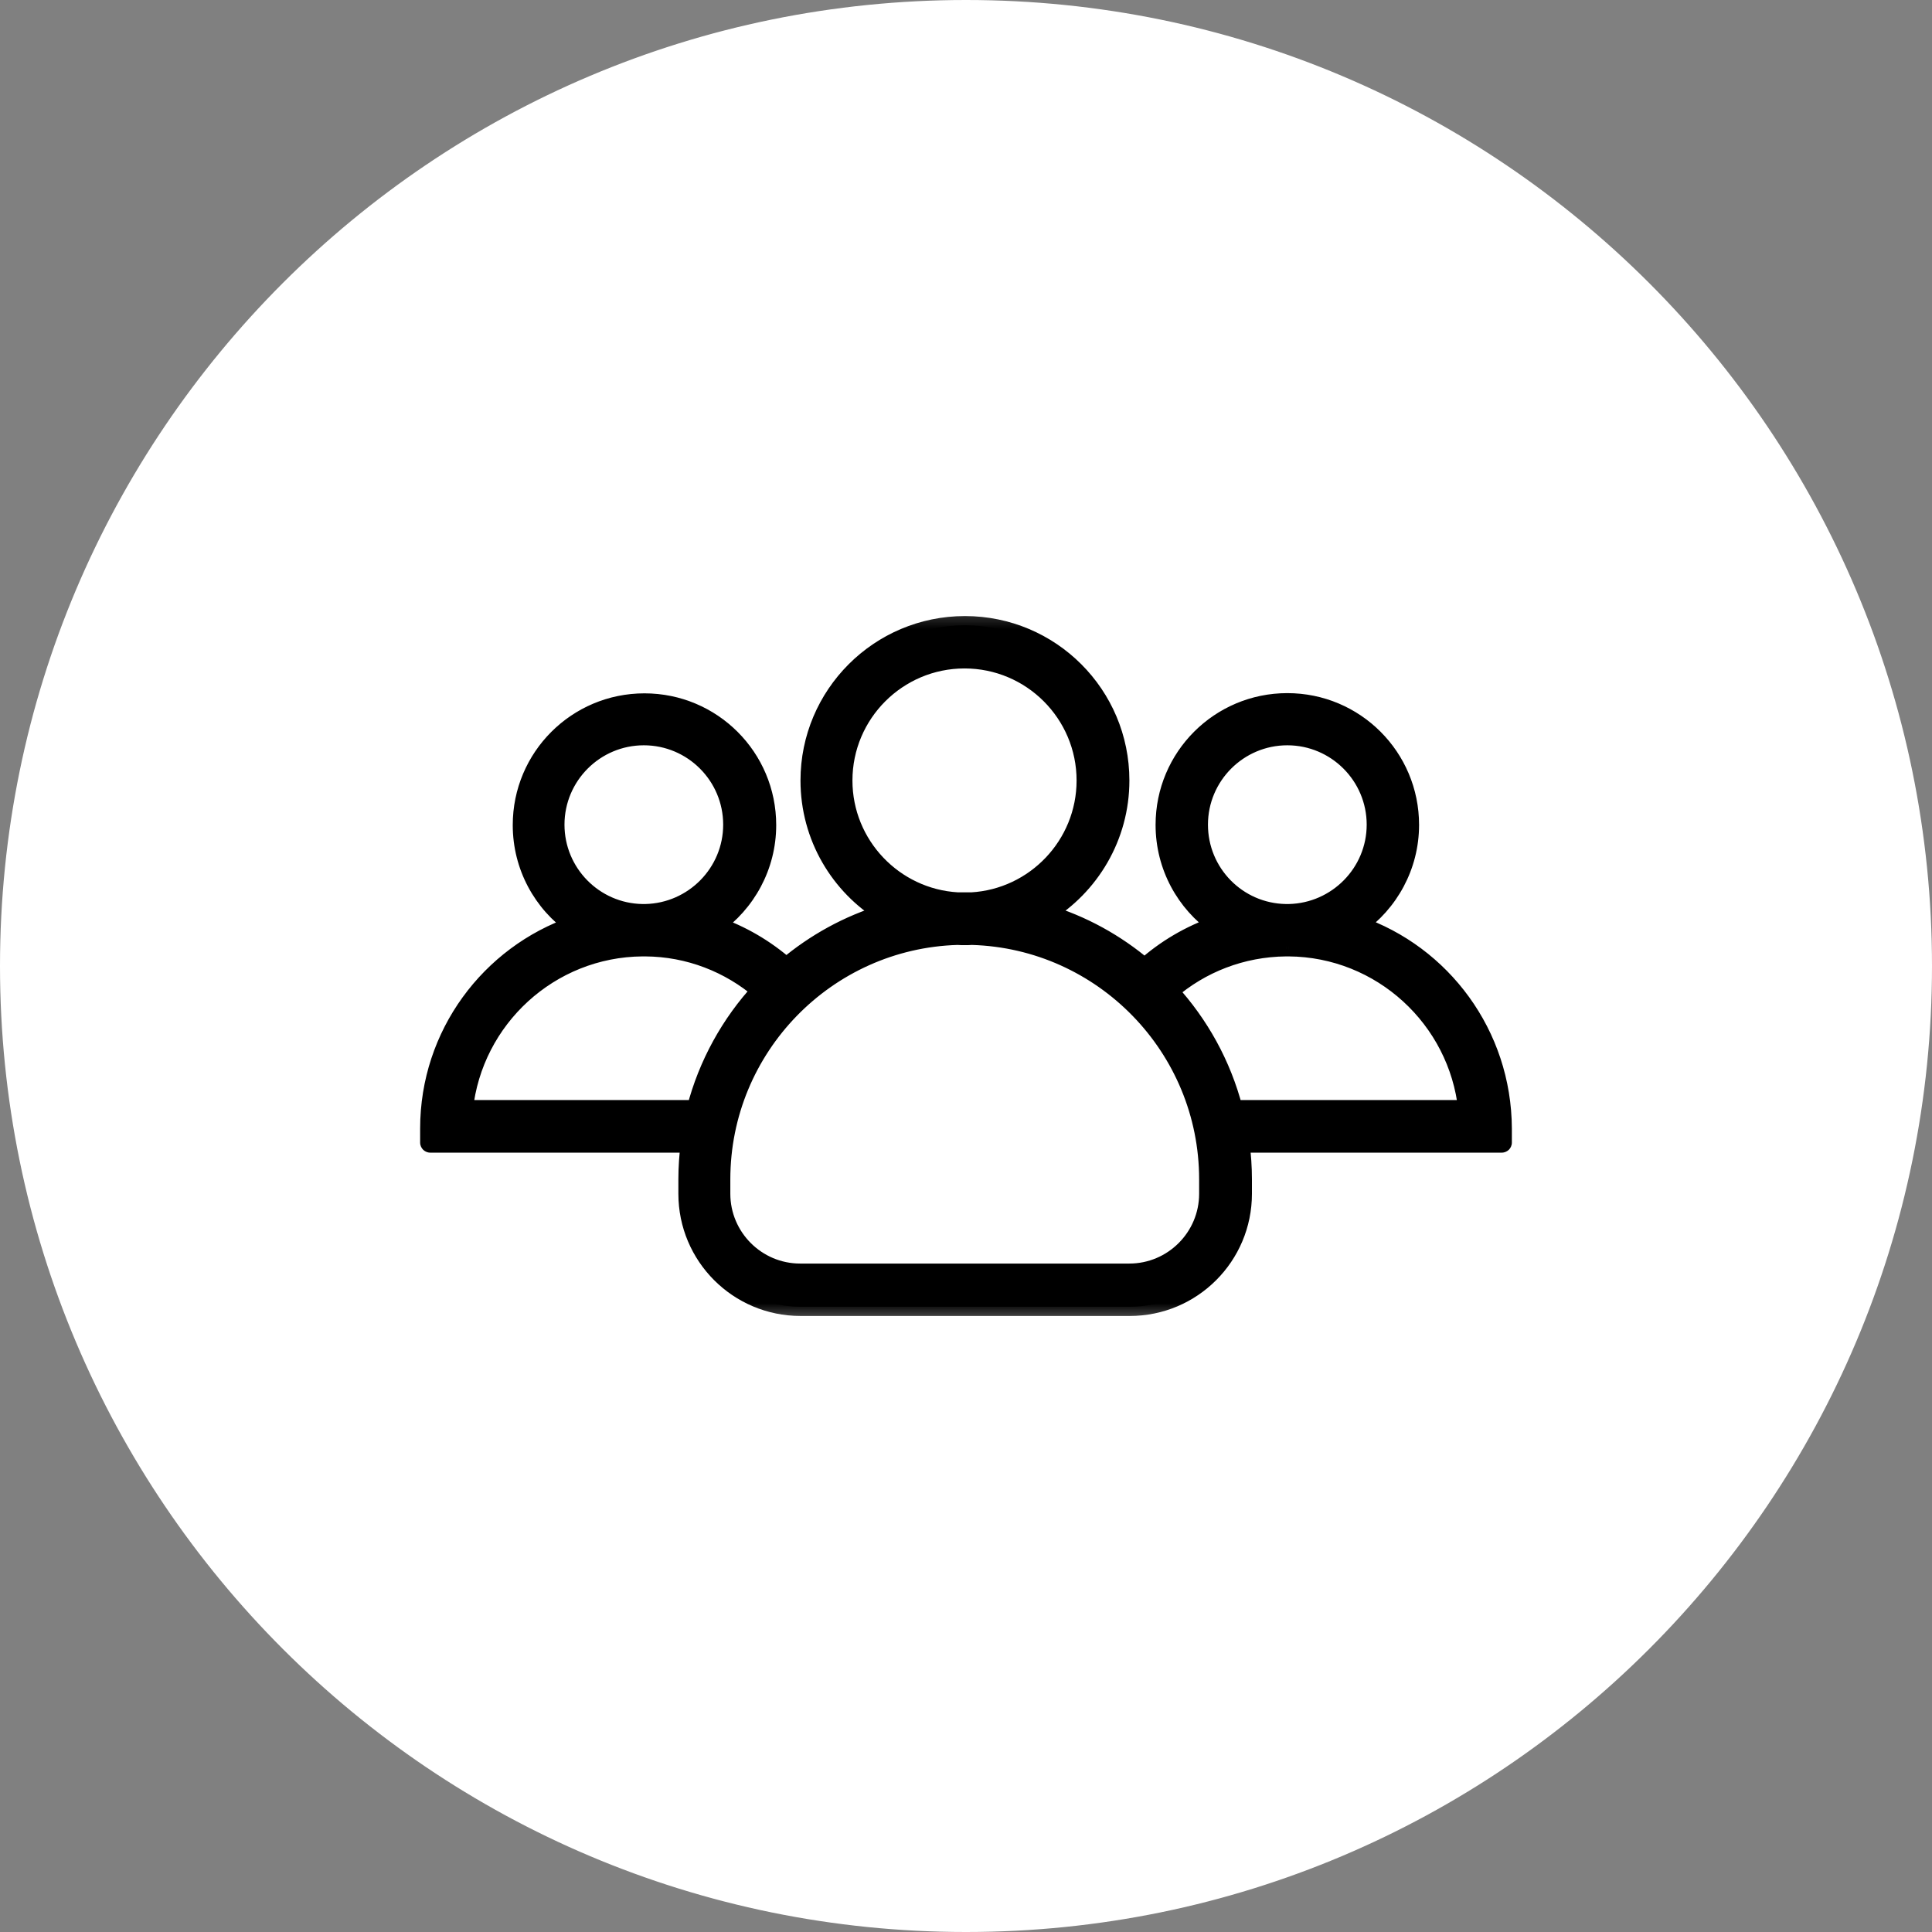 <svg width="63" height="63" viewBox="0 0 63 63" fill="none" xmlns="http://www.w3.org/2000/svg">
<rect x="0" y="0" width="63" height="63" fill="#808080" stroke="none"/>
<g clip-path="url(#clip0_251_148)">
<path d="M31.5 62.5C48.621 62.5 62.5 48.621 62.5 31.5C62.5 14.379 48.621 0.5 31.5 0.5C14.379 0.5 0.5 14.379 0.5 31.5C0.5 48.621 14.379 62.5 31.5 62.5Z" fill="white" stroke="white"/>
<path d="M44.27 30.167C45.295 29.447 45.974 28.249 45.974 26.898C45.974 24.689 44.187 22.902 41.978 22.902C39.769 22.902 37.982 24.689 37.982 26.898C37.982 28.249 38.654 29.447 39.686 30.167C38.806 30.472 38.003 30.943 37.324 31.552C36.389 30.756 35.288 30.146 34.083 29.786C35.544 28.9 36.528 27.286 36.528 25.451C36.528 22.653 34.263 20.389 31.465 20.389C28.668 20.389 26.403 22.66 26.403 25.451C26.403 27.286 27.38 28.9 28.848 29.786C27.657 30.146 26.569 30.749 25.641 31.531C24.963 30.936 24.173 30.472 23.308 30.174C24.332 29.454 25.011 28.256 25.011 26.905C25.011 24.696 23.224 22.909 21.015 22.909C18.806 22.909 17.019 24.696 17.019 26.905C17.019 28.256 17.691 29.454 18.723 30.174C15.974 31.123 14 33.733 14 36.801V37.258C14 37.272 14.014 37.286 14.028 37.286H22.497C22.449 37.667 22.421 38.062 22.421 38.456V38.928C22.421 40.964 24.069 42.612 26.105 42.612H36.839C38.875 42.612 40.523 40.964 40.523 38.928V38.456C40.523 38.062 40.496 37.667 40.447 37.286H48.972C48.986 37.286 49 37.272 49 37.258V36.801C48.986 33.727 47.019 31.116 44.27 30.167ZM39.09 26.891C39.09 25.299 40.385 24.004 41.978 24.004C43.571 24.004 44.866 25.299 44.866 26.891C44.866 28.463 43.598 29.745 42.033 29.779C42.013 29.779 41.999 29.779 41.978 29.779C41.957 29.779 41.943 29.779 41.922 29.779C40.35 29.752 39.09 28.47 39.09 26.891ZM27.497 25.451C27.497 23.27 29.27 21.497 31.451 21.497C33.633 21.497 35.406 23.27 35.406 25.451C35.406 27.556 33.751 29.281 31.68 29.398C31.604 29.398 31.528 29.398 31.451 29.398C31.375 29.398 31.299 29.398 31.223 29.398C29.152 29.281 27.497 27.556 27.497 25.451ZM18.107 26.891C18.107 25.299 19.402 24.004 20.994 24.004C22.587 24.004 23.882 25.299 23.882 26.891C23.882 28.463 22.615 29.745 21.05 29.779C21.029 29.779 21.015 29.779 20.994 29.779C20.974 29.779 20.96 29.779 20.939 29.779C19.374 29.752 18.107 28.47 18.107 26.891ZM22.691 36.171H15.122C15.434 33.221 17.927 30.908 20.953 30.887C20.967 30.887 20.981 30.887 20.994 30.887C21.008 30.887 21.022 30.887 21.036 30.887C22.477 30.894 23.792 31.427 24.81 32.293C23.813 33.373 23.072 34.703 22.691 36.171ZM39.402 38.928C39.402 40.347 38.245 41.504 36.825 41.504H26.091C24.672 41.504 23.515 40.347 23.515 38.928V38.456C23.515 34.156 26.95 30.638 31.223 30.513C31.299 30.52 31.382 30.52 31.459 30.52C31.535 30.52 31.618 30.52 31.694 30.513C35.967 30.638 39.402 34.156 39.402 38.456V38.928ZM40.226 36.171C39.845 34.71 39.118 33.401 38.127 32.321C39.152 31.434 40.482 30.901 41.936 30.887C41.95 30.887 41.964 30.887 41.978 30.887C41.992 30.887 42.005 30.887 42.019 30.887C45.046 30.908 47.539 33.221 47.85 36.171H40.226Z" fill="black"/>
<mask id="mask0_251_148" style="mask-type:luminance" maskUnits="userSpaceOnUse" x="13" y="19" width="37" height="25">
<path d="M50 19.389H13V43.389H50V19.389Z" fill="white"/>
<path d="M44.27 30.167C45.295 29.447 45.974 28.249 45.974 26.898C45.974 24.689 44.187 22.902 41.978 22.902C39.769 22.902 37.982 24.689 37.982 26.898C37.982 28.249 38.654 29.447 39.686 30.167C38.806 30.472 38.003 30.943 37.324 31.552C36.389 30.756 35.288 30.146 34.083 29.786C35.544 28.9 36.528 27.286 36.528 25.451C36.528 22.653 34.263 20.389 31.465 20.389C28.668 20.389 26.403 22.66 26.403 25.451C26.403 27.286 27.38 28.9 28.848 29.786C27.657 30.146 26.569 30.749 25.641 31.531C24.963 30.936 24.173 30.472 23.308 30.174C24.332 29.454 25.011 28.256 25.011 26.905C25.011 24.696 23.224 22.909 21.015 22.909C18.806 22.909 17.019 24.696 17.019 26.905C17.019 28.256 17.691 29.454 18.723 30.174C15.974 31.123 14 33.733 14 36.801V37.258C14 37.272 14.014 37.286 14.028 37.286H22.497C22.449 37.667 22.421 38.062 22.421 38.456V38.928C22.421 40.964 24.069 42.612 26.105 42.612H36.839C38.875 42.612 40.523 40.964 40.523 38.928V38.456C40.523 38.062 40.496 37.667 40.447 37.286H48.972C48.986 37.286 49 37.272 49 37.258V36.801C48.986 33.727 47.019 31.116 44.27 30.167ZM39.09 26.891C39.09 25.299 40.385 24.004 41.978 24.004C43.571 24.004 44.866 25.299 44.866 26.891C44.866 28.463 43.598 29.745 42.033 29.779C42.013 29.779 41.999 29.779 41.978 29.779C41.957 29.779 41.943 29.779 41.922 29.779C40.35 29.752 39.09 28.47 39.09 26.891ZM27.497 25.451C27.497 23.27 29.27 21.497 31.451 21.497C33.633 21.497 35.406 23.27 35.406 25.451C35.406 27.556 33.751 29.281 31.68 29.398C31.604 29.398 31.528 29.398 31.451 29.398C31.375 29.398 31.299 29.398 31.223 29.398C29.152 29.281 27.497 27.556 27.497 25.451ZM18.107 26.891C18.107 25.299 19.402 24.004 20.994 24.004C22.587 24.004 23.882 25.299 23.882 26.891C23.882 28.463 22.615 29.745 21.05 29.779C21.029 29.779 21.015 29.779 20.994 29.779C20.974 29.779 20.96 29.779 20.939 29.779C19.374 29.752 18.107 28.47 18.107 26.891ZM22.691 36.171H15.122C15.434 33.221 17.927 30.908 20.953 30.887C20.967 30.887 20.981 30.887 20.994 30.887C21.008 30.887 21.022 30.887 21.036 30.887C22.477 30.894 23.792 31.427 24.81 32.293C23.813 33.373 23.072 34.703 22.691 36.171ZM39.402 38.928C39.402 40.347 38.245 41.504 36.825 41.504H26.091C24.672 41.504 23.515 40.347 23.515 38.928V38.456C23.515 34.156 26.95 30.638 31.223 30.513C31.299 30.52 31.382 30.52 31.459 30.52C31.535 30.52 31.618 30.52 31.694 30.513C35.967 30.638 39.402 34.156 39.402 38.456V38.928ZM40.226 36.171C39.845 34.71 39.118 33.401 38.127 32.321C39.152 31.434 40.482 30.901 41.936 30.887C41.95 30.887 41.964 30.887 41.978 30.887C41.992 30.887 42.005 30.887 42.019 30.887C45.046 30.908 47.539 33.221 47.85 36.171H40.226Z" fill="#47BEB9"/>
</mask>
<g mask="url(#mask0_251_148)">
<path d="M44.27 30.167L44.098 29.922L43.617 30.259L44.172 30.451L44.27 30.167ZM39.686 30.167L39.784 30.45L40.34 30.258L39.858 29.921L39.686 30.167ZM37.324 31.552L37.13 31.78L37.33 31.951L37.525 31.775L37.324 31.552ZM34.083 29.786L33.928 29.53L33.35 29.88L33.997 30.073L34.083 29.786ZM28.848 29.786L28.935 30.073L29.581 29.878L29.003 29.529L28.848 29.786ZM25.642 31.531L25.444 31.757L25.638 31.927L25.835 31.761L25.642 31.531ZM23.308 30.174L23.135 29.928L22.654 30.266L23.21 30.458L23.308 30.174ZM18.723 30.174L18.821 30.457L19.378 30.265L18.895 29.928L18.723 30.174ZM22.497 37.286L22.795 37.324L22.838 36.986H22.497V37.286ZM40.448 37.286V36.986H40.107L40.15 37.324L40.448 37.286ZM49 36.801H49.3V36.8L49 36.801ZM42.033 29.779V30.079L42.04 30.079L42.033 29.779ZM41.923 29.779L41.917 30.079H41.923V29.779ZM31.68 29.398V29.698H31.689L31.697 29.698L31.68 29.398ZM31.223 29.398L31.206 29.698L31.215 29.698H31.223V29.398ZM21.05 29.779V30.079L21.057 30.079L21.05 29.779ZM20.939 29.779L20.934 30.079H20.939V29.779ZM22.691 36.171V36.471H22.923L22.982 36.246L22.691 36.171ZM15.122 36.171L14.824 36.14L14.789 36.471H15.122V36.171ZM20.953 30.887V30.587H20.951L20.953 30.887ZM21.036 30.887L21.038 30.587H21.036V30.887ZM24.811 32.293L25.031 32.496L25.243 32.267L25.005 32.065L24.811 32.293ZM31.223 30.513L31.25 30.215L31.232 30.213L31.214 30.213L31.223 30.513ZM31.694 30.513L31.703 30.213L31.685 30.213L31.667 30.215L31.694 30.513ZM40.226 36.171L39.936 36.247L39.994 36.471H40.226V36.171ZM38.128 32.321L37.931 32.094L37.698 32.296L37.907 32.523L38.128 32.321ZM41.937 30.887V30.587H41.934L41.937 30.887ZM42.02 30.887L42.022 30.587H42.02V30.887ZM47.851 36.171V36.471H48.184L48.149 36.14L47.851 36.171ZM44.443 30.412C45.544 29.639 46.274 28.351 46.274 26.898H45.674C45.674 28.146 45.047 29.255 44.098 29.922L44.443 30.412ZM46.274 26.898C46.274 24.523 44.353 22.602 41.978 22.602V23.202C44.022 23.202 45.674 24.855 45.674 26.898H46.274ZM41.978 22.602C39.603 22.602 37.682 24.523 37.682 26.898H38.282C38.282 24.855 39.935 23.202 41.978 23.202V22.602ZM37.682 26.898C37.682 28.35 38.405 29.639 39.514 30.413L39.858 29.921C38.903 29.255 38.282 28.147 38.282 26.898H37.682ZM39.588 29.884C38.671 30.201 37.833 30.692 37.124 31.329L37.525 31.775C38.173 31.193 38.941 30.742 39.784 30.45L39.588 29.884ZM37.519 31.324C36.553 30.501 35.415 29.871 34.169 29.499L33.997 30.073C35.161 30.421 36.226 31.01 37.13 31.78L37.519 31.324ZM34.239 30.043C35.786 29.104 36.828 27.395 36.828 25.451H36.228C36.228 27.177 35.303 28.695 33.928 29.53L34.239 30.043ZM36.828 25.451C36.828 22.487 34.429 20.089 31.466 20.089V20.689C34.098 20.689 36.228 22.819 36.228 25.451H36.828ZM31.466 20.089C28.502 20.089 26.103 22.495 26.103 25.451H26.703C26.703 22.826 28.834 20.689 31.466 20.689V20.089ZM26.103 25.451C26.103 27.395 27.138 29.104 28.693 30.043L29.003 29.529C27.622 28.695 26.703 27.177 26.703 25.451H26.103ZM28.761 29.499C27.529 29.871 26.406 30.494 25.448 31.302L25.835 31.761C26.733 31.003 27.784 30.421 28.935 30.073L28.761 29.499ZM25.839 31.306C25.132 30.685 24.309 30.201 23.405 29.89L23.21 30.458C24.038 30.742 24.794 31.186 25.444 31.757L25.839 31.306ZM23.48 30.419C24.581 29.646 25.311 28.358 25.311 26.905H24.711C24.711 28.153 24.084 29.262 23.135 29.928L23.48 30.419ZM25.311 26.905C25.311 24.53 23.39 22.609 21.015 22.609V23.209C23.059 23.209 24.711 24.862 24.711 26.905H25.311ZM21.015 22.609C18.641 22.609 16.72 24.53 16.72 26.905H17.32C17.32 24.862 18.972 23.209 21.015 23.209V22.609ZM16.72 26.905C16.72 28.357 17.442 29.646 18.552 30.42L18.895 29.928C17.94 29.262 17.32 28.154 17.32 26.905H16.72ZM18.625 29.89C15.759 30.88 13.7 33.602 13.7 36.801H14.3C14.3 33.865 16.189 31.366 18.821 30.457L18.625 29.89ZM13.7 36.801V37.258H14.3V36.801H13.7ZM13.7 37.258C13.7 37.363 13.749 37.442 13.797 37.49C13.844 37.537 13.923 37.586 14.028 37.586V36.986C14.118 36.986 14.184 37.028 14.221 37.065C14.258 37.102 14.3 37.168 14.3 37.258H13.7ZM14.028 37.586H22.497V36.986H14.028V37.586ZM22.2 37.248C22.15 37.64 22.121 38.048 22.121 38.456H22.721C22.721 38.075 22.748 37.694 22.795 37.324L22.2 37.248ZM22.121 38.456V38.927H22.721V38.456H22.121ZM22.121 38.927C22.121 41.129 23.904 42.912 26.105 42.912V42.312C24.235 42.312 22.721 40.798 22.721 38.927H22.121ZM26.105 42.912H36.84V42.312H26.105V42.912ZM36.84 42.912C39.041 42.912 40.824 41.129 40.824 38.927H40.224C40.224 40.798 38.71 42.312 36.84 42.312V42.912ZM40.824 38.927V38.456H40.224V38.927H40.824ZM40.824 38.456C40.824 38.048 40.795 37.64 40.745 37.248L40.15 37.324C40.197 37.694 40.224 38.075 40.224 38.456H40.824ZM40.448 37.586H48.972V36.986H40.448V37.586ZM48.972 37.586C49.077 37.586 49.156 37.537 49.204 37.49C49.251 37.442 49.3 37.363 49.3 37.258H48.7C48.7 37.168 48.742 37.102 48.779 37.065C48.816 37.028 48.882 36.986 48.972 36.986V37.586ZM49.3 37.258V36.801H48.7V37.258H49.3ZM49.3 36.8C49.286 33.595 47.236 30.873 44.368 29.883L44.172 30.451C46.804 31.359 48.687 33.858 48.7 36.803L49.3 36.8ZM39.39 26.891C39.39 25.464 40.551 24.303 41.978 24.303V23.703C40.22 23.703 38.79 25.133 38.79 26.891H39.39ZM41.978 24.303C43.405 24.303 44.566 25.464 44.566 26.891H45.166C45.166 25.133 43.736 23.703 41.978 23.703V24.303ZM44.566 26.891C44.566 28.299 43.43 29.448 42.027 29.479L42.04 30.079C43.767 30.041 45.166 28.628 45.166 26.891H44.566ZM42.033 29.479C42.033 29.479 42.033 29.479 42.033 29.479C42.033 29.479 42.032 29.479 42.032 29.479C42.032 29.479 42.032 29.479 42.032 29.479C42.032 29.479 42.031 29.479 42.031 29.479H42.03C42.03 29.479 42.03 29.479 42.03 29.479C42.03 29.479 42.029 29.479 42.029 29.479C42.029 29.479 42.029 29.479 42.029 29.479H42.028C42.028 29.479 42.028 29.479 42.028 29.479C42.028 29.479 42.027 29.479 42.027 29.479C42.027 29.479 42.027 29.479 42.027 29.479C42.027 29.479 42.026 29.479 42.026 29.479C42.026 29.479 42.026 29.479 42.026 29.479H42.025C42.025 29.479 42.025 29.479 42.025 29.479H42.023C42.024 29.479 42.023 29.479 42.023 29.479H42.022C42.023 29.479 42.022 29.479 42.022 29.479H42.021C42.022 29.479 42.021 29.479 42.021 29.479C42.021 29.479 42.02 29.479 42.02 29.479C42.02 29.479 42.019 29.479 42.019 29.479C42.019 29.479 42.019 29.479 42.019 29.479H42.018C42.018 29.479 42.018 29.479 42.018 29.479C42.018 29.479 42.017 29.479 42.017 29.479H42.016C42.016 29.479 42.016 29.479 42.016 29.479C42.016 29.479 42.015 29.479 42.015 29.479H42.014C42.014 29.479 42.013 29.479 42.013 29.479C42.013 29.479 42.013 29.479 42.013 29.479C42.013 29.479 42.012 29.479 42.012 29.479C42.012 29.479 42.011 29.479 42.011 29.479H42.009C42.009 29.479 42.008 29.479 42.008 29.479C42.008 29.479 42.007 29.479 42.007 29.479C42.007 29.479 42.007 29.479 42.007 29.479C42.007 29.479 42.006 29.479 42.006 29.479C42.006 29.479 42.005 29.479 42.005 29.479H42.004H42.003C42.003 29.479 42.002 29.479 42.002 29.479C42.002 29.479 42.001 29.479 42.001 29.479C42.001 29.479 42.001 29.479 42.001 29.479C42.001 29.479 42 29.479 42 29.479H41.998C41.998 29.479 41.997 29.479 41.997 29.479C41.998 29.479 41.997 29.479 41.997 29.479C41.997 29.479 41.996 29.479 41.996 29.479H41.995C41.995 29.479 41.995 29.479 41.995 29.479C41.995 29.479 41.994 29.479 41.994 29.479C41.994 29.479 41.993 29.479 41.993 29.479C41.993 29.479 41.993 29.479 41.993 29.479H41.992C41.992 29.479 41.992 29.479 41.992 29.479C41.992 29.479 41.991 29.479 41.991 29.479C41.991 29.479 41.99 29.479 41.99 29.479C41.99 29.479 41.989 29.479 41.989 29.479C41.989 29.479 41.988 29.479 41.987 29.479C41.988 29.479 41.987 29.479 41.987 29.479C41.987 29.479 41.986 29.479 41.986 29.479C41.986 29.479 41.986 29.479 41.986 29.479H41.985C41.985 29.479 41.985 29.479 41.985 29.479C41.985 29.479 41.984 29.479 41.984 29.479C41.984 29.479 41.984 29.479 41.984 29.479C41.984 29.479 41.983 29.479 41.983 29.479C41.983 29.479 41.983 29.479 41.983 29.479H41.982C41.982 29.479 41.981 29.479 41.981 29.479C41.981 29.479 41.981 29.479 41.981 29.479C41.981 29.479 41.98 29.479 41.98 29.479C41.98 29.479 41.98 29.479 41.98 29.479C41.98 29.479 41.979 29.479 41.979 29.479C41.979 29.479 41.978 29.479 41.979 29.479L41.978 30.079H41.979C41.979 30.079 41.98 30.079 41.98 30.079C41.98 30.079 41.98 30.079 41.98 30.079C41.98 30.079 41.981 30.079 41.981 30.079C41.981 30.079 41.981 30.079 41.981 30.079H41.982C41.982 30.079 41.983 30.079 41.983 30.079C41.983 30.079 41.983 30.079 41.983 30.079H41.984C41.984 30.079 41.985 30.079 41.984 30.079C41.985 30.079 41.986 30.079 41.986 30.079C41.986 30.079 41.986 30.079 41.986 30.079C41.986 30.079 41.987 30.079 41.987 30.079C41.987 30.079 41.987 30.079 41.987 30.079C41.987 30.079 41.988 30.079 41.988 30.079C41.988 30.079 41.989 30.079 41.989 30.079C41.989 30.079 41.99 30.079 41.99 30.079C41.99 30.079 41.991 30.079 41.991 30.079C41.991 30.079 41.991 30.079 41.991 30.079H41.992C41.992 30.079 41.992 30.079 41.992 30.079C41.992 30.079 41.993 30.079 41.993 30.079C41.993 30.079 41.994 30.079 41.994 30.079C41.994 30.079 41.994 30.079 41.994 30.079H41.995C41.995 30.079 41.996 30.079 41.996 30.079C41.996 30.079 41.997 30.079 41.996 30.079C41.996 30.079 41.998 30.079 41.998 30.079H41.999C41.999 30.079 42 30.079 42 30.079C42 30.079 42 30.079 42 30.079C42 30.079 42.001 30.079 42.001 30.079C42.001 30.079 42.002 30.079 42.002 30.079H42.003C42.003 30.079 42.004 30.079 42.004 30.079C42.004 30.079 42.005 30.079 42.005 30.079C42.005 30.079 42.006 30.079 42.006 30.079C42.006 30.079 42.006 30.079 42.006 30.079C42.006 30.079 42.007 30.079 42.007 30.079C42.007 30.079 42.008 30.079 42.008 30.079H42.01C42.01 30.079 42.011 30.079 42.011 30.079C42.011 30.079 42.012 30.079 42.012 30.079C42.012 30.079 42.012 30.079 42.012 30.079C42.012 30.079 42.013 30.079 42.013 30.079H42.014C42.014 30.079 42.015 30.079 42.015 30.079C42.015 30.079 42.015 30.079 42.015 30.079H42.016C42.016 30.079 42.017 30.079 42.017 30.079C42.017 30.079 42.017 30.079 42.017 30.079H42.018C42.018 30.079 42.018 30.079 42.018 30.079C42.018 30.079 42.019 30.079 42.019 30.079C42.019 30.079 42.02 30.079 42.02 30.079C42.02 30.079 42.02 30.079 42.02 30.079H42.022C42.021 30.079 42.022 30.079 42.022 30.079H42.023C42.023 30.079 42.023 30.079 42.023 30.079H42.024C42.024 30.079 42.024 30.079 42.024 30.079H42.025C42.025 30.079 42.025 30.079 42.025 30.079C42.025 30.079 42.026 30.079 42.026 30.079C42.026 30.079 42.026 30.079 42.026 30.079C42.026 30.079 42.027 30.079 42.027 30.079C42.027 30.079 42.027 30.079 42.027 30.079H42.028C42.028 30.079 42.028 30.079 42.028 30.079C42.028 30.079 42.029 30.079 42.029 30.079C42.029 30.079 42.029 30.079 42.029 30.079C42.029 30.079 42.03 30.079 42.03 30.079H42.031C42.031 30.079 42.033 30.079 42.033 30.079C42.033 30.079 42.033 30.079 42.033 30.079V29.479ZM41.979 29.479C41.978 29.479 41.977 29.479 41.977 29.479C41.977 29.479 41.977 29.479 41.977 29.479C41.977 29.479 41.976 29.479 41.976 29.479C41.976 29.479 41.976 29.479 41.976 29.479C41.976 29.479 41.975 29.479 41.975 29.479H41.974C41.974 29.479 41.974 29.479 41.974 29.479C41.974 29.479 41.973 29.479 41.973 29.479C41.973 29.479 41.973 29.479 41.973 29.479H41.972C41.972 29.479 41.972 29.479 41.972 29.479C41.972 29.479 41.971 29.479 41.971 29.479C41.971 29.479 41.971 29.479 41.971 29.479C41.971 29.479 41.97 29.479 41.97 29.479C41.97 29.479 41.969 29.479 41.97 29.479C41.97 29.479 41.969 29.479 41.968 29.479C41.969 29.479 41.968 29.479 41.968 29.479C41.968 29.479 41.968 29.479 41.967 29.479C41.968 29.479 41.967 29.479 41.967 29.479C41.967 29.479 41.966 29.479 41.966 29.479C41.966 29.479 41.965 29.479 41.965 29.479C41.965 29.479 41.964 29.479 41.964 29.479C41.964 29.479 41.964 29.479 41.964 29.479H41.963C41.963 29.479 41.962 29.479 41.962 29.479H41.961C41.961 29.479 41.96 29.479 41.96 29.479H41.959C41.958 29.479 41.958 29.479 41.958 29.479C41.957 29.479 41.956 29.479 41.956 29.479C41.956 29.479 41.955 29.479 41.955 29.479H41.954C41.954 29.479 41.953 29.479 41.953 29.479C41.953 29.479 41.952 29.479 41.952 29.479C41.952 29.479 41.951 29.479 41.951 29.479C41.951 29.479 41.95 29.479 41.95 29.479C41.95 29.479 41.949 29.479 41.949 29.479H41.948C41.948 29.479 41.947 29.479 41.947 29.479C41.947 29.479 41.946 29.479 41.946 29.479C41.946 29.479 41.945 29.479 41.946 29.479C41.946 29.479 41.944 29.479 41.944 29.479H41.943C41.943 29.479 41.942 29.479 41.942 29.479C41.942 29.479 41.942 29.479 41.942 29.479C41.942 29.479 41.941 29.479 41.941 29.479H41.94C41.94 29.479 41.94 29.479 41.94 29.479C41.94 29.479 41.939 29.479 41.939 29.479H41.938C41.938 29.479 41.938 29.479 41.938 29.479C41.938 29.479 41.937 29.479 41.937 29.479C41.937 29.479 41.936 29.479 41.936 29.479C41.936 29.479 41.935 29.479 41.935 29.479C41.935 29.479 41.934 29.479 41.935 29.479C41.934 29.479 41.934 29.479 41.934 29.479C41.934 29.479 41.933 29.479 41.934 29.479C41.933 29.479 41.932 29.479 41.932 29.479C41.932 29.479 41.932 29.479 41.932 29.479C41.932 29.479 41.931 29.479 41.931 29.479C41.931 29.479 41.931 29.479 41.931 29.479C41.931 29.479 41.93 29.479 41.93 29.479C41.93 29.479 41.93 29.479 41.93 29.479C41.93 29.479 41.929 29.479 41.929 29.479C41.929 29.479 41.929 29.479 41.929 29.479H41.928C41.928 29.479 41.928 29.479 41.928 29.479C41.928 29.479 41.927 29.479 41.927 29.479C41.927 29.479 41.927 29.479 41.927 29.479C41.927 29.479 41.926 29.479 41.926 29.479H41.925C41.925 29.479 41.924 29.479 41.924 29.479C41.924 29.479 41.924 29.479 41.924 29.479C41.924 29.479 41.923 29.479 41.923 29.479V30.079H41.924H41.925C41.925 30.079 41.926 30.079 41.926 30.079C41.926 30.079 41.926 30.079 41.926 30.079C41.926 30.079 41.927 30.079 41.927 30.079C41.927 30.079 41.928 30.079 41.928 30.079C41.928 30.079 41.928 30.079 41.928 30.079H41.929C41.929 30.079 41.929 30.079 41.929 30.079C41.929 30.079 41.93 30.079 41.93 30.079C41.93 30.079 41.93 30.079 41.93 30.079C41.93 30.079 41.931 30.079 41.931 30.079C41.931 30.079 41.931 30.079 41.931 30.079C41.931 30.079 41.932 30.079 41.932 30.079C41.932 30.079 41.932 30.079 41.932 30.079C41.932 30.079 41.933 30.079 41.934 30.079C41.934 30.079 41.934 30.079 41.935 30.079C41.935 30.079 41.936 30.079 41.936 30.079C41.936 30.079 41.936 30.079 41.936 30.079H41.937C41.937 30.079 41.937 30.079 41.937 30.079C41.937 30.079 41.938 30.079 41.938 30.079C41.938 30.079 41.939 30.079 41.939 30.079C41.939 30.079 41.939 30.079 41.939 30.079H41.94C41.94 30.079 41.941 30.079 41.941 30.079C41.941 30.079 41.941 30.079 41.941 30.079C41.941 30.079 41.942 30.079 41.942 30.079H41.943C41.943 30.079 41.944 30.079 41.944 30.079C41.944 30.079 41.944 30.079 41.944 30.079C41.944 30.079 41.945 30.079 41.945 30.079C41.945 30.079 41.946 30.079 41.947 30.079H41.948C41.948 30.079 41.949 30.079 41.949 30.079C41.949 30.079 41.95 30.079 41.95 30.079C41.95 30.079 41.951 30.079 41.951 30.079C41.951 30.079 41.951 30.079 41.951 30.079C41.951 30.079 41.952 30.079 41.952 30.079C41.952 30.079 41.953 30.079 41.953 30.079H41.954C41.954 30.079 41.955 30.079 41.955 30.079C41.955 30.079 41.956 30.079 41.956 30.079C41.956 30.079 41.956 30.079 41.956 30.079C41.956 30.079 41.957 30.079 41.957 30.079H41.959C41.959 30.079 41.96 30.079 41.96 30.079C41.959 30.079 41.96 30.079 41.96 30.079H41.961C41.961 30.079 41.962 30.079 41.962 30.079C41.962 30.079 41.962 30.079 41.962 30.079H41.963C41.963 30.079 41.963 30.079 41.963 30.079C41.963 30.079 41.964 30.079 41.964 30.079C41.964 30.079 41.965 30.079 41.965 30.079C41.965 30.079 41.965 30.079 41.965 30.079H41.966C41.966 30.079 41.966 30.079 41.966 30.079H41.967C41.967 30.079 41.967 30.079 41.967 30.079H41.968C41.968 30.079 41.968 30.079 41.968 30.079C41.968 30.079 41.969 30.079 41.969 30.079C41.969 30.079 41.969 30.079 41.969 30.079C41.969 30.079 41.971 30.079 41.971 30.079C41.971 30.079 41.971 30.079 41.972 30.079C41.971 30.079 41.972 30.079 41.972 30.079H41.973C41.973 30.079 41.973 30.079 41.973 30.079C41.973 30.079 41.974 30.079 41.974 30.079C41.974 30.079 41.974 30.079 41.974 30.079H41.975C41.975 30.079 41.976 30.079 41.976 30.079C41.976 30.079 41.976 30.079 41.976 30.079C41.976 30.079 41.978 30.079 41.978 30.079C41.978 30.079 41.978 30.079 41.978 30.079L41.979 29.479ZM41.928 29.479C40.52 29.454 39.39 28.307 39.39 26.891H38.79C38.79 28.634 40.181 30.049 41.917 30.079L41.928 29.479ZM27.797 25.451C27.797 23.435 29.436 21.797 31.452 21.797V21.197C29.105 21.197 27.197 23.104 27.197 25.451H27.797ZM31.452 21.797C33.468 21.797 35.106 23.435 35.106 25.451H35.706C35.706 23.104 33.799 21.197 31.452 21.197V21.797ZM35.106 25.451C35.106 27.396 33.576 28.99 31.663 29.099L31.697 29.698C33.926 29.571 35.706 27.716 35.706 25.451H35.106ZM31.68 29.098C31.68 29.098 31.679 29.098 31.679 29.098C31.679 29.098 31.678 29.098 31.678 29.098C31.677 29.098 31.676 29.098 31.676 29.098C31.676 29.098 31.675 29.098 31.675 29.098C31.675 29.098 31.674 29.098 31.674 29.098C31.673 29.098 31.672 29.098 31.672 29.098C31.672 29.098 31.671 29.098 31.671 29.098C31.671 29.098 31.67 29.098 31.669 29.098C31.669 29.098 31.668 29.098 31.668 29.098C31.668 29.098 31.667 29.098 31.667 29.098C31.667 29.098 31.666 29.098 31.666 29.098C31.665 29.098 31.664 29.098 31.664 29.098C31.664 29.098 31.663 29.099 31.663 29.099C31.663 29.099 31.663 29.099 31.663 29.099C31.663 29.099 31.662 29.098 31.662 29.098C31.662 29.098 31.661 29.098 31.661 29.098C31.66 29.098 31.659 29.098 31.659 29.098C31.659 29.098 31.658 29.098 31.658 29.098C31.658 29.098 31.657 29.098 31.657 29.098C31.657 29.098 31.655 29.098 31.655 29.098C31.655 29.098 31.654 29.098 31.654 29.098C31.654 29.098 31.653 29.098 31.653 29.098C31.652 29.098 31.651 29.098 31.651 29.098C31.651 29.098 31.65 29.098 31.65 29.098C31.65 29.098 31.649 29.098 31.649 29.098C31.648 29.098 31.647 29.098 31.647 29.098C31.647 29.098 31.646 29.098 31.646 29.098C31.646 29.098 31.645 29.098 31.645 29.098C31.644 29.098 31.643 29.098 31.643 29.098C31.643 29.098 31.642 29.098 31.642 29.098C31.642 29.098 31.641 29.098 31.64 29.098C31.64 29.098 31.639 29.098 31.639 29.098C31.639 29.098 31.638 29.098 31.638 29.098C31.638 29.098 31.637 29.098 31.637 29.098C31.636 29.098 31.635 29.098 31.635 29.098C31.635 29.098 31.634 29.098 31.634 29.098C31.634 29.098 31.633 29.098 31.633 29.098C31.632 29.098 31.631 29.098 31.631 29.098C31.631 29.098 31.63 29.098 31.63 29.098C31.63 29.098 31.629 29.098 31.628 29.098C31.628 29.098 31.627 29.098 31.627 29.098C31.627 29.098 31.626 29.098 31.626 29.098C31.626 29.098 31.625 29.098 31.625 29.098C31.624 29.098 31.623 29.098 31.623 29.098C31.623 29.098 31.622 29.098 31.622 29.098C31.622 29.098 31.621 29.098 31.62 29.098C31.62 29.098 31.619 29.098 31.619 29.098C31.619 29.098 31.618 29.098 31.618 29.098C31.618 29.098 31.617 29.098 31.616 29.098C31.616 29.098 31.615 29.098 31.615 29.098C31.615 29.098 31.614 29.098 31.614 29.098C31.614 29.098 31.613 29.098 31.612 29.098C31.612 29.098 31.611 29.098 31.611 29.098C31.611 29.098 31.61 29.098 31.61 29.098C31.61 29.098 31.608 29.098 31.608 29.098C31.608 29.098 31.607 29.098 31.607 29.098C31.607 29.098 31.606 29.098 31.606 29.098C31.606 29.098 31.605 29.098 31.604 29.098C31.604 29.098 31.603 29.098 31.603 29.098C31.603 29.098 31.602 29.098 31.602 29.098C31.602 29.098 31.601 29.098 31.6 29.098C31.6 29.098 31.599 29.098 31.599 29.098C31.599 29.098 31.598 29.098 31.598 29.098C31.598 29.098 31.596 29.098 31.596 29.098C31.596 29.098 31.595 29.098 31.595 29.098C31.595 29.098 31.594 29.098 31.594 29.098C31.593 29.098 31.593 29.098 31.592 29.098C31.592 29.098 31.591 29.098 31.591 29.098C31.591 29.098 31.59 29.098 31.59 29.098C31.589 29.098 31.588 29.098 31.588 29.098C31.588 29.098 31.587 29.098 31.587 29.098C31.587 29.098 31.586 29.098 31.586 29.098C31.585 29.098 31.584 29.098 31.584 29.098C31.584 29.098 31.583 29.098 31.583 29.098C31.583 29.098 31.582 29.098 31.582 29.098C31.581 29.098 31.58 29.098 31.58 29.098C31.58 29.098 31.579 29.098 31.579 29.098C31.579 29.098 31.578 29.098 31.578 29.098C31.578 29.098 31.576 29.098 31.576 29.098C31.576 29.098 31.575 29.098 31.575 29.098C31.575 29.098 31.574 29.098 31.574 29.098C31.573 29.098 31.572 29.098 31.572 29.098C31.572 29.098 31.571 29.098 31.571 29.098C31.571 29.098 31.57 29.098 31.57 29.098C31.569 29.098 31.568 29.098 31.568 29.098C31.568 29.098 31.567 29.098 31.567 29.098C31.567 29.098 31.566 29.098 31.566 29.098C31.565 29.098 31.564 29.098 31.564 29.098C31.564 29.098 31.563 29.098 31.563 29.098C31.563 29.098 31.562 29.098 31.561 29.098C31.561 29.098 31.56 29.098 31.56 29.098C31.56 29.098 31.559 29.098 31.559 29.098C31.559 29.098 31.558 29.098 31.558 29.098C31.557 29.098 31.556 29.098 31.556 29.098C31.556 29.098 31.555 29.098 31.555 29.098C31.555 29.098 31.554 29.098 31.553 29.098C31.553 29.098 31.552 29.098 31.552 29.098C31.552 29.098 31.551 29.098 31.551 29.098C31.551 29.098 31.55 29.098 31.549 29.098C31.549 29.098 31.548 29.098 31.548 29.098C31.548 29.098 31.547 29.098 31.547 29.098C31.547 29.098 31.546 29.098 31.546 29.098C31.545 29.098 31.544 29.098 31.544 29.098C31.544 29.098 31.543 29.098 31.543 29.098C31.543 29.098 31.542 29.098 31.541 29.098C31.541 29.098 31.54 29.098 31.54 29.098C31.54 29.098 31.539 29.098 31.539 29.098C31.539 29.098 31.538 29.098 31.537 29.098C31.537 29.098 31.536 29.098 31.536 29.098C31.536 29.098 31.535 29.098 31.535 29.098C31.535 29.098 31.534 29.098 31.533 29.098C31.533 29.098 31.532 29.098 31.532 29.098C31.532 29.098 31.531 29.098 31.531 29.098C31.531 29.098 31.529 29.098 31.529 29.098C31.529 29.098 31.528 29.098 31.528 29.098C31.528 29.098 31.527 29.098 31.527 29.098C31.527 29.098 31.526 29.098 31.525 29.098C31.525 29.098 31.524 29.098 31.524 29.098C31.524 29.098 31.523 29.098 31.523 29.098C31.523 29.098 31.521 29.098 31.521 29.098C31.521 29.098 31.52 29.098 31.52 29.098C31.52 29.098 31.519 29.098 31.519 29.098C31.518 29.098 31.517 29.098 31.517 29.098C31.517 29.098 31.516 29.098 31.516 29.098C31.516 29.098 31.515 29.098 31.515 29.098C31.515 29.098 31.514 29.098 31.513 29.098C31.513 29.098 31.512 29.098 31.512 29.098C31.512 29.098 31.511 29.098 31.511 29.098C31.51 29.098 31.509 29.098 31.509 29.098C31.509 29.098 31.508 29.098 31.508 29.098C31.508 29.098 31.507 29.098 31.507 29.098C31.506 29.098 31.505 29.098 31.505 29.098C31.505 29.098 31.504 29.098 31.504 29.098C31.504 29.098 31.503 29.098 31.503 29.098C31.503 29.098 31.501 29.098 31.501 29.098C31.501 29.098 31.5 29.098 31.5 29.098C31.5 29.098 31.499 29.098 31.499 29.098C31.498 29.098 31.497 29.098 31.497 29.098C31.497 29.098 31.496 29.098 31.496 29.098C31.496 29.098 31.495 29.098 31.495 29.098C31.494 29.098 31.493 29.098 31.493 29.098C31.493 29.098 31.492 29.098 31.492 29.098C31.492 29.098 31.491 29.098 31.491 29.098C31.49 29.098 31.489 29.098 31.489 29.098C31.489 29.098 31.488 29.098 31.488 29.098C31.488 29.098 31.487 29.098 31.486 29.098C31.486 29.098 31.485 29.098 31.485 29.098C31.485 29.098 31.484 29.098 31.484 29.098C31.484 29.098 31.483 29.098 31.483 29.098C31.482 29.098 31.481 29.098 31.481 29.098C31.481 29.098 31.48 29.098 31.48 29.098C31.48 29.098 31.479 29.098 31.479 29.098C31.478 29.098 31.477 29.098 31.477 29.098C31.477 29.098 31.476 29.098 31.476 29.098C31.476 29.098 31.475 29.098 31.474 29.098C31.474 29.098 31.473 29.098 31.473 29.098C31.473 29.098 31.472 29.098 31.472 29.098C31.472 29.098 31.471 29.098 31.471 29.098C31.47 29.098 31.469 29.098 31.469 29.098C31.469 29.098 31.468 29.098 31.468 29.098C31.468 29.098 31.467 29.098 31.466 29.098C31.466 29.098 31.465 29.098 31.465 29.098C31.465 29.098 31.464 29.098 31.464 29.098C31.464 29.098 31.463 29.098 31.462 29.098C31.462 29.098 31.461 29.098 31.461 29.098C31.461 29.098 31.46 29.098 31.46 29.098C31.46 29.098 31.459 29.098 31.458 29.098C31.458 29.098 31.457 29.098 31.457 29.098C31.457 29.098 31.456 29.098 31.456 29.098C31.456 29.098 31.455 29.098 31.454 29.098C31.454 29.098 31.453 29.098 31.453 29.098C31.453 29.098 31.452 29.098 31.452 29.098V29.698C31.452 29.698 31.453 29.698 31.453 29.698C31.453 29.698 31.454 29.698 31.454 29.698C31.454 29.698 31.456 29.698 31.456 29.698C31.456 29.698 31.457 29.698 31.457 29.698C31.457 29.698 31.458 29.698 31.458 29.698C31.459 29.698 31.46 29.698 31.46 29.698C31.46 29.698 31.461 29.698 31.461 29.698C31.461 29.698 31.462 29.698 31.462 29.698C31.463 29.698 31.464 29.698 31.464 29.698C31.464 29.698 31.465 29.698 31.465 29.698C31.465 29.698 31.466 29.698 31.466 29.698C31.467 29.698 31.468 29.698 31.468 29.698C31.468 29.698 31.469 29.698 31.469 29.698C31.469 29.698 31.47 29.698 31.471 29.698C31.471 29.698 31.472 29.698 31.472 29.698C31.472 29.698 31.473 29.698 31.473 29.698C31.473 29.698 31.474 29.698 31.474 29.698C31.475 29.698 31.476 29.698 31.476 29.698C31.476 29.698 31.477 29.698 31.477 29.698C31.477 29.698 31.478 29.698 31.479 29.698C31.479 29.698 31.48 29.698 31.48 29.698C31.48 29.698 31.481 29.698 31.481 29.698C31.481 29.698 31.482 29.698 31.483 29.698C31.483 29.698 31.484 29.698 31.484 29.698C31.484 29.698 31.485 29.698 31.485 29.698C31.485 29.698 31.486 29.698 31.486 29.698C31.487 29.698 31.488 29.698 31.488 29.698C31.488 29.698 31.489 29.698 31.489 29.698C31.489 29.698 31.49 29.698 31.491 29.698C31.491 29.698 31.492 29.698 31.492 29.698C31.492 29.698 31.493 29.698 31.493 29.698C31.493 29.698 31.494 29.698 31.495 29.698C31.495 29.698 31.496 29.698 31.496 29.698C31.496 29.698 31.497 29.698 31.497 29.698C31.497 29.698 31.498 29.698 31.499 29.698C31.499 29.698 31.5 29.698 31.5 29.698C31.5 29.698 31.501 29.698 31.501 29.698C31.501 29.698 31.503 29.698 31.503 29.698C31.503 29.698 31.504 29.698 31.504 29.698C31.504 29.698 31.505 29.698 31.505 29.698C31.505 29.698 31.506 29.698 31.507 29.698C31.507 29.698 31.508 29.698 31.508 29.698C31.508 29.698 31.509 29.698 31.509 29.698C31.509 29.698 31.511 29.698 31.511 29.698C31.511 29.698 31.512 29.698 31.512 29.698C31.512 29.698 31.513 29.698 31.513 29.698C31.514 29.698 31.515 29.698 31.515 29.698C31.515 29.698 31.516 29.698 31.516 29.698C31.516 29.698 31.517 29.698 31.517 29.698C31.517 29.698 31.518 29.698 31.519 29.698C31.519 29.698 31.52 29.698 31.52 29.698C31.52 29.698 31.521 29.698 31.521 29.698C31.522 29.698 31.523 29.698 31.523 29.698C31.523 29.698 31.524 29.698 31.524 29.698C31.524 29.698 31.525 29.698 31.525 29.698C31.526 29.698 31.527 29.698 31.527 29.698C31.527 29.698 31.528 29.698 31.528 29.698C31.528 29.698 31.529 29.698 31.529 29.698C31.529 29.698 31.531 29.698 31.531 29.698C31.531 29.698 31.532 29.698 31.532 29.698C31.532 29.698 31.533 29.698 31.533 29.698C31.534 29.698 31.535 29.698 31.535 29.698C31.535 29.698 31.536 29.698 31.536 29.698C31.536 29.698 31.537 29.698 31.537 29.698C31.538 29.698 31.539 29.698 31.539 29.698C31.539 29.698 31.54 29.698 31.54 29.698C31.54 29.698 31.541 29.698 31.541 29.698C31.542 29.698 31.543 29.698 31.543 29.698C31.543 29.698 31.544 29.698 31.544 29.698C31.544 29.698 31.545 29.698 31.546 29.698C31.546 29.698 31.547 29.698 31.547 29.698C31.547 29.698 31.548 29.698 31.548 29.698C31.548 29.698 31.549 29.698 31.549 29.698C31.55 29.698 31.551 29.698 31.551 29.698C31.551 29.698 31.552 29.698 31.552 29.698C31.552 29.698 31.553 29.698 31.553 29.698C31.554 29.698 31.555 29.698 31.555 29.698C31.555 29.698 31.556 29.698 31.556 29.698C31.556 29.698 31.557 29.698 31.558 29.698C31.558 29.698 31.559 29.698 31.559 29.698C31.559 29.698 31.56 29.698 31.56 29.698C31.56 29.698 31.561 29.698 31.561 29.698C31.562 29.698 31.563 29.698 31.563 29.698C31.563 29.698 31.564 29.698 31.564 29.698C31.564 29.698 31.565 29.698 31.566 29.698C31.566 29.698 31.567 29.698 31.567 29.698C31.567 29.698 31.568 29.698 31.568 29.698C31.568 29.698 31.569 29.698 31.57 29.698C31.57 29.698 31.571 29.698 31.571 29.698C31.571 29.698 31.572 29.698 31.572 29.698C31.572 29.698 31.573 29.698 31.574 29.698C31.574 29.698 31.575 29.698 31.575 29.698C31.575 29.698 31.576 29.698 31.576 29.698C31.576 29.698 31.577 29.698 31.578 29.698C31.578 29.698 31.579 29.698 31.579 29.698C31.579 29.698 31.58 29.698 31.58 29.698C31.58 29.698 31.581 29.698 31.582 29.698C31.582 29.698 31.583 29.698 31.583 29.698C31.583 29.698 31.584 29.698 31.584 29.698C31.584 29.698 31.585 29.698 31.586 29.698C31.586 29.698 31.587 29.698 31.587 29.698C31.587 29.698 31.588 29.698 31.588 29.698C31.588 29.698 31.59 29.698 31.59 29.698C31.59 29.698 31.591 29.698 31.591 29.698C31.591 29.698 31.592 29.698 31.592 29.698C31.593 29.698 31.593 29.698 31.594 29.698C31.594 29.698 31.595 29.698 31.595 29.698C31.595 29.698 31.596 29.698 31.596 29.698C31.596 29.698 31.598 29.698 31.598 29.698C31.598 29.698 31.599 29.698 31.599 29.698C31.599 29.698 31.6 29.698 31.6 29.698C31.601 29.698 31.602 29.698 31.602 29.698C31.602 29.698 31.603 29.698 31.603 29.698C31.603 29.698 31.604 29.698 31.604 29.698C31.605 29.698 31.606 29.698 31.606 29.698C31.606 29.698 31.607 29.698 31.607 29.698C31.607 29.698 31.608 29.698 31.608 29.698C31.608 29.698 31.61 29.698 31.61 29.698C31.61 29.698 31.611 29.698 31.611 29.698C31.611 29.698 31.612 29.698 31.612 29.698C31.613 29.698 31.614 29.698 31.614 29.698C31.614 29.698 31.615 29.698 31.615 29.698C31.615 29.698 31.616 29.698 31.616 29.698C31.617 29.698 31.618 29.698 31.618 29.698C31.618 29.698 31.619 29.698 31.619 29.698C31.619 29.698 31.62 29.698 31.62 29.698C31.621 29.698 31.622 29.698 31.622 29.698C31.622 29.698 31.623 29.698 31.623 29.698C31.623 29.698 31.624 29.698 31.625 29.698C31.625 29.698 31.626 29.698 31.626 29.698C31.626 29.698 31.627 29.698 31.627 29.698C31.627 29.698 31.628 29.698 31.628 29.698C31.629 29.698 31.63 29.698 31.63 29.698C31.63 29.698 31.631 29.698 31.631 29.698C31.631 29.698 31.632 29.698 31.633 29.698C31.633 29.698 31.634 29.698 31.634 29.698C31.634 29.698 31.635 29.698 31.635 29.698C31.635 29.698 31.636 29.698 31.637 29.698C31.637 29.698 31.638 29.698 31.638 29.698C31.638 29.698 31.639 29.698 31.639 29.698C31.639 29.698 31.64 29.698 31.64 29.698C31.641 29.698 31.642 29.698 31.642 29.698C31.642 29.698 31.643 29.698 31.643 29.698C31.643 29.698 31.644 29.698 31.645 29.698C31.645 29.698 31.646 29.698 31.646 29.698C31.646 29.698 31.647 29.698 31.647 29.698C31.647 29.698 31.648 29.698 31.649 29.698C31.649 29.698 31.65 29.698 31.65 29.698C31.65 29.698 31.651 29.698 31.651 29.698C31.651 29.698 31.652 29.698 31.653 29.698C31.653 29.698 31.654 29.698 31.654 29.698C31.654 29.698 31.655 29.698 31.655 29.698C31.655 29.698 31.657 29.698 31.657 29.698C31.657 29.698 31.658 29.698 31.658 29.698C31.658 29.698 31.659 29.698 31.659 29.698C31.659 29.698 31.66 29.698 31.661 29.698C31.661 29.698 31.662 29.698 31.662 29.698C31.662 29.698 31.663 29.698 31.663 29.698C31.663 29.698 31.665 29.698 31.665 29.698C31.665 29.698 31.666 29.698 31.666 29.698C31.666 29.698 31.667 29.698 31.667 29.698C31.668 29.698 31.669 29.698 31.669 29.698C31.669 29.698 31.67 29.698 31.67 29.698C31.67 29.698 31.671 29.698 31.671 29.698C31.672 29.698 31.672 29.698 31.673 29.698C31.673 29.698 31.674 29.698 31.674 29.698C31.674 29.698 31.675 29.698 31.675 29.698C31.675 29.698 31.677 29.698 31.677 29.698C31.677 29.698 31.678 29.698 31.678 29.698C31.678 29.698 31.68 29.698 31.68 29.698V29.098ZM31.452 29.098C31.452 29.098 31.451 29.098 31.45 29.098C31.45 29.098 31.449 29.098 31.449 29.098C31.449 29.098 31.448 29.098 31.448 29.098C31.448 29.098 31.447 29.098 31.446 29.098C31.446 29.098 31.445 29.098 31.445 29.098C31.445 29.098 31.444 29.098 31.444 29.098C31.444 29.098 31.442 29.098 31.442 29.098C31.442 29.098 31.441 29.098 31.441 29.098C31.441 29.098 31.44 29.098 31.44 29.098C31.439 29.098 31.439 29.098 31.438 29.098C31.438 29.098 31.437 29.098 31.437 29.098C31.437 29.098 31.436 29.098 31.436 29.098C31.436 29.098 31.434 29.098 31.434 29.098C31.434 29.098 31.433 29.098 31.433 29.098C31.433 29.098 31.432 29.098 31.432 29.098C31.431 29.098 31.43 29.098 31.43 29.098C31.43 29.098 31.429 29.098 31.429 29.098C31.429 29.098 31.428 29.098 31.428 29.098C31.427 29.098 31.426 29.098 31.426 29.098C31.426 29.098 31.425 29.098 31.425 29.098C31.425 29.098 31.424 29.098 31.424 29.098C31.424 29.098 31.422 29.098 31.422 29.098C31.422 29.098 31.421 29.098 31.421 29.098C31.421 29.098 31.42 29.098 31.42 29.098C31.419 29.098 31.418 29.098 31.418 29.098C31.418 29.098 31.417 29.098 31.417 29.098C31.417 29.098 31.416 29.098 31.416 29.098C31.415 29.098 31.414 29.098 31.414 29.098C31.414 29.098 31.413 29.098 31.413 29.098C31.413 29.098 31.412 29.098 31.412 29.098C31.411 29.098 31.41 29.098 31.41 29.098C31.41 29.098 31.409 29.098 31.409 29.098C31.409 29.098 31.408 29.098 31.407 29.098C31.407 29.098 31.406 29.098 31.406 29.098C31.406 29.098 31.405 29.098 31.405 29.098C31.405 29.098 31.404 29.098 31.404 29.098C31.403 29.098 31.402 29.098 31.402 29.098C31.402 29.098 31.401 29.098 31.401 29.098C31.401 29.098 31.4 29.098 31.399 29.098C31.399 29.098 31.398 29.098 31.398 29.098C31.398 29.098 31.397 29.098 31.397 29.098C31.397 29.098 31.396 29.098 31.395 29.098C31.395 29.098 31.394 29.098 31.394 29.098C31.394 29.098 31.393 29.098 31.393 29.098C31.393 29.098 31.392 29.098 31.392 29.098C31.391 29.098 31.39 29.098 31.39 29.098C31.39 29.098 31.389 29.098 31.389 29.098C31.389 29.098 31.388 29.098 31.387 29.098C31.387 29.098 31.386 29.098 31.386 29.098C31.386 29.098 31.385 29.098 31.385 29.098C31.385 29.098 31.384 29.098 31.383 29.098C31.383 29.098 31.382 29.098 31.382 29.098C31.382 29.098 31.381 29.098 31.381 29.098C31.381 29.098 31.38 29.098 31.379 29.098C31.379 29.098 31.378 29.098 31.378 29.098C31.378 29.098 31.377 29.098 31.377 29.098C31.377 29.098 31.375 29.098 31.375 29.098C31.375 29.098 31.374 29.098 31.374 29.098C31.374 29.098 31.373 29.098 31.373 29.098C31.373 29.098 31.372 29.098 31.371 29.098C31.371 29.098 31.37 29.098 31.37 29.098C31.37 29.098 31.369 29.098 31.369 29.098C31.369 29.098 31.367 29.098 31.367 29.098C31.367 29.098 31.366 29.098 31.366 29.098C31.366 29.098 31.365 29.098 31.365 29.098C31.364 29.098 31.363 29.098 31.363 29.098C31.363 29.098 31.362 29.098 31.362 29.098C31.362 29.098 31.361 29.098 31.361 29.098C31.36 29.098 31.36 29.098 31.359 29.098C31.359 29.098 31.358 29.098 31.358 29.098C31.358 29.098 31.357 29.098 31.357 29.098C31.357 29.098 31.355 29.098 31.355 29.098C31.355 29.098 31.354 29.098 31.354 29.098C31.354 29.098 31.353 29.098 31.353 29.098C31.352 29.098 31.351 29.098 31.351 29.098C31.351 29.098 31.35 29.098 31.35 29.098C31.35 29.098 31.349 29.098 31.349 29.098C31.349 29.098 31.347 29.098 31.347 29.098C31.347 29.098 31.346 29.098 31.346 29.098C31.346 29.098 31.345 29.098 31.345 29.098C31.345 29.098 31.343 29.098 31.343 29.098C31.343 29.098 31.342 29.098 31.342 29.098C31.342 29.098 31.341 29.098 31.341 29.098C31.34 29.098 31.339 29.098 31.339 29.098C31.339 29.098 31.338 29.098 31.338 29.098C31.338 29.098 31.337 29.098 31.337 29.098C31.336 29.098 31.335 29.098 31.335 29.098C31.335 29.098 31.334 29.098 31.334 29.098C31.334 29.098 31.333 29.098 31.332 29.098C31.332 29.098 31.331 29.098 31.331 29.098C31.331 29.098 31.33 29.098 31.33 29.098C31.33 29.098 31.329 29.098 31.328 29.098C31.328 29.098 31.327 29.098 31.327 29.098C31.327 29.098 31.326 29.098 31.326 29.098C31.326 29.098 31.325 29.098 31.325 29.098C31.324 29.098 31.323 29.098 31.323 29.098C31.323 29.098 31.322 29.098 31.322 29.098C31.322 29.098 31.321 29.098 31.32 29.098C31.32 29.098 31.319 29.098 31.319 29.098C31.319 29.098 31.318 29.098 31.318 29.098C31.318 29.098 31.317 29.098 31.317 29.098C31.316 29.098 31.315 29.098 31.315 29.098C31.315 29.098 31.314 29.098 31.314 29.098C31.314 29.098 31.313 29.098 31.312 29.098C31.312 29.098 31.311 29.098 31.311 29.098C31.311 29.098 31.31 29.098 31.31 29.098C31.31 29.098 31.309 29.098 31.308 29.098C31.308 29.098 31.307 29.098 31.307 29.098C31.307 29.098 31.306 29.098 31.306 29.098C31.306 29.098 31.305 29.098 31.304 29.098C31.304 29.098 31.303 29.098 31.303 29.098C31.303 29.098 31.302 29.098 31.302 29.098C31.302 29.098 31.301 29.098 31.3 29.098C31.3 29.098 31.299 29.098 31.299 29.098C31.299 29.098 31.298 29.098 31.298 29.098C31.298 29.098 31.297 29.098 31.296 29.098C31.296 29.098 31.295 29.098 31.295 29.098C31.295 29.098 31.294 29.098 31.294 29.098C31.294 29.098 31.293 29.098 31.292 29.098C31.292 29.098 31.291 29.098 31.291 29.098C31.291 29.098 31.29 29.098 31.29 29.098C31.29 29.098 31.288 29.098 31.288 29.098C31.288 29.098 31.287 29.098 31.287 29.098C31.287 29.098 31.286 29.098 31.286 29.098C31.285 29.098 31.285 29.098 31.284 29.098C31.284 29.098 31.283 29.098 31.283 29.098C31.283 29.098 31.282 29.098 31.282 29.098C31.282 29.098 31.28 29.098 31.28 29.098C31.28 29.098 31.279 29.098 31.279 29.098C31.279 29.098 31.278 29.098 31.278 29.098C31.277 29.098 31.276 29.098 31.276 29.098C31.276 29.098 31.275 29.098 31.275 29.098C31.275 29.098 31.274 29.098 31.274 29.098C31.273 29.098 31.272 29.098 31.272 29.098C31.272 29.098 31.271 29.098 31.271 29.098C31.271 29.098 31.27 29.098 31.27 29.098C31.27 29.098 31.268 29.098 31.268 29.098C31.268 29.098 31.267 29.098 31.267 29.098C31.267 29.098 31.266 29.098 31.266 29.098C31.265 29.098 31.264 29.098 31.264 29.098C31.264 29.098 31.263 29.098 31.263 29.098C31.263 29.098 31.262 29.098 31.262 29.098C31.261 29.098 31.26 29.098 31.26 29.098C31.26 29.098 31.259 29.098 31.259 29.098C31.259 29.098 31.258 29.098 31.258 29.098C31.257 29.098 31.256 29.098 31.256 29.098C31.256 29.098 31.255 29.098 31.255 29.098C31.255 29.098 31.254 29.098 31.253 29.098C31.253 29.098 31.252 29.098 31.252 29.098C31.252 29.098 31.251 29.098 31.251 29.098C31.251 29.098 31.25 29.098 31.25 29.098C31.249 29.098 31.248 29.098 31.248 29.098C31.248 29.098 31.247 29.098 31.247 29.098C31.247 29.098 31.246 29.098 31.245 29.098C31.245 29.098 31.244 29.098 31.244 29.098C31.244 29.098 31.243 29.098 31.243 29.098C31.243 29.098 31.242 29.098 31.241 29.098C31.241 29.098 31.24 29.098 31.24 29.098C31.24 29.098 31.239 29.098 31.239 29.098C31.239 29.098 31.238 29.098 31.238 29.098C31.237 29.098 31.236 29.098 31.236 29.098C31.236 29.098 31.235 29.098 31.235 29.098C31.235 29.098 31.234 29.098 31.233 29.098C31.233 29.098 31.232 29.098 31.232 29.098C31.232 29.098 31.231 29.098 31.231 29.098C31.231 29.098 31.23 29.098 31.229 29.098C31.229 29.098 31.228 29.098 31.228 29.098C31.228 29.098 31.227 29.098 31.227 29.098C31.227 29.098 31.226 29.098 31.225 29.098C31.225 29.098 31.224 29.098 31.224 29.098L31.223 29.698C31.223 29.698 31.224 29.698 31.224 29.698C31.225 29.698 31.226 29.698 31.226 29.698C31.226 29.698 31.227 29.698 31.227 29.698C31.227 29.698 31.228 29.698 31.229 29.698C31.229 29.698 31.23 29.698 31.23 29.698C31.23 29.698 31.231 29.698 31.231 29.698C31.231 29.698 31.232 29.698 31.233 29.698C31.233 29.698 31.234 29.698 31.234 29.698C31.234 29.698 31.235 29.698 31.235 29.698C31.235 29.698 31.236 29.698 31.237 29.698C31.237 29.698 31.238 29.698 31.238 29.698C31.238 29.698 31.239 29.698 31.239 29.698C31.239 29.698 31.241 29.698 31.241 29.698C31.241 29.698 31.242 29.698 31.242 29.698C31.242 29.698 31.243 29.698 31.243 29.698C31.243 29.698 31.244 29.698 31.245 29.698C31.245 29.698 31.246 29.698 31.246 29.698C31.246 29.698 31.247 29.698 31.247 29.698C31.247 29.698 31.248 29.698 31.249 29.698C31.249 29.698 31.25 29.698 31.25 29.698C31.25 29.698 31.251 29.698 31.251 29.698C31.252 29.698 31.253 29.698 31.253 29.698C31.253 29.698 31.254 29.698 31.254 29.698C31.254 29.698 31.255 29.698 31.255 29.698C31.256 29.698 31.256 29.698 31.257 29.698C31.257 29.698 31.258 29.698 31.258 29.698C31.258 29.698 31.259 29.698 31.259 29.698C31.259 29.698 31.261 29.698 31.261 29.698C31.261 29.698 31.262 29.698 31.262 29.698C31.262 29.698 31.263 29.698 31.263 29.698C31.264 29.698 31.265 29.698 31.265 29.698C31.265 29.698 31.266 29.698 31.266 29.698C31.266 29.698 31.267 29.698 31.267 29.698C31.267 29.698 31.269 29.698 31.269 29.698C31.269 29.698 31.27 29.698 31.27 29.698C31.27 29.698 31.271 29.698 31.271 29.698C31.271 29.698 31.273 29.698 31.273 29.698C31.273 29.698 31.274 29.698 31.274 29.698C31.274 29.698 31.275 29.698 31.275 29.698C31.276 29.698 31.277 29.698 31.277 29.698C31.277 29.698 31.278 29.698 31.278 29.698C31.278 29.698 31.279 29.698 31.279 29.698C31.28 29.698 31.281 29.698 31.281 29.698C31.281 29.698 31.282 29.698 31.282 29.698C31.282 29.698 31.283 29.698 31.283 29.698C31.284 29.698 31.285 29.698 31.285 29.698C31.285 29.698 31.286 29.698 31.286 29.698C31.286 29.698 31.287 29.698 31.288 29.698C31.288 29.698 31.289 29.698 31.289 29.698C31.289 29.698 31.29 29.698 31.29 29.698C31.29 29.698 31.291 29.698 31.291 29.698C31.292 29.698 31.293 29.698 31.293 29.698C31.293 29.698 31.294 29.698 31.294 29.698C31.294 29.698 31.295 29.698 31.296 29.698C31.296 29.698 31.297 29.698 31.297 29.698C31.297 29.698 31.298 29.698 31.298 29.698C31.298 29.698 31.299 29.698 31.299 29.698C31.3 29.698 31.301 29.698 31.301 29.698C31.301 29.698 31.302 29.698 31.302 29.698C31.302 29.698 31.303 29.698 31.303 29.698C31.304 29.698 31.305 29.698 31.305 29.698C31.305 29.698 31.306 29.698 31.306 29.698C31.306 29.698 31.307 29.698 31.308 29.698C31.308 29.698 31.309 29.698 31.309 29.698C31.309 29.698 31.31 29.698 31.31 29.698C31.31 29.698 31.311 29.698 31.312 29.698C31.312 29.698 31.313 29.698 31.313 29.698C31.313 29.698 31.314 29.698 31.314 29.698C31.314 29.698 31.315 29.698 31.316 29.698C31.316 29.698 31.317 29.698 31.317 29.698C31.317 29.698 31.318 29.698 31.318 29.698C31.318 29.698 31.32 29.698 31.32 29.698C31.32 29.698 31.321 29.698 31.321 29.698C31.321 29.698 31.322 29.698 31.322 29.698C31.322 29.698 31.323 29.698 31.324 29.698C31.324 29.698 31.325 29.698 31.325 29.698C31.325 29.698 31.326 29.698 31.326 29.698C31.326 29.698 31.328 29.698 31.328 29.698C31.328 29.698 31.329 29.698 31.329 29.698C31.329 29.698 31.33 29.698 31.33 29.698C31.331 29.698 31.331 29.698 31.332 29.698C31.332 29.698 31.333 29.698 31.333 29.698C31.333 29.698 31.334 29.698 31.334 29.698C31.334 29.698 31.335 29.698 31.336 29.698C31.336 29.698 31.337 29.698 31.337 29.698C31.337 29.698 31.338 29.698 31.338 29.698C31.339 29.698 31.34 29.698 31.34 29.698C31.34 29.698 31.341 29.698 31.341 29.698C31.341 29.698 31.342 29.698 31.342 29.698C31.343 29.698 31.344 29.698 31.344 29.698C31.344 29.698 31.345 29.698 31.345 29.698C31.345 29.698 31.346 29.698 31.346 29.698C31.346 29.698 31.348 29.698 31.348 29.698C31.348 29.698 31.349 29.698 31.349 29.698C31.349 29.698 31.35 29.698 31.35 29.698C31.351 29.698 31.352 29.698 31.352 29.698C31.352 29.698 31.353 29.698 31.353 29.698C31.353 29.698 31.354 29.698 31.354 29.698C31.355 29.698 31.356 29.698 31.356 29.698C31.356 29.698 31.357 29.698 31.357 29.698C31.357 29.698 31.358 29.698 31.358 29.698C31.359 29.698 31.36 29.698 31.36 29.698C31.36 29.698 31.361 29.698 31.361 29.698C31.361 29.698 31.362 29.698 31.363 29.698C31.363 29.698 31.364 29.698 31.364 29.698C31.364 29.698 31.365 29.698 31.365 29.698C31.365 29.698 31.366 29.698 31.366 29.698C31.367 29.698 31.368 29.698 31.368 29.698C31.368 29.698 31.369 29.698 31.369 29.698C31.369 29.698 31.37 29.698 31.37 29.698C31.371 29.698 31.372 29.698 31.372 29.698C31.372 29.698 31.373 29.698 31.373 29.698C31.373 29.698 31.374 29.698 31.375 29.698C31.375 29.698 31.376 29.698 31.376 29.698C31.376 29.698 31.377 29.698 31.377 29.698C31.377 29.698 31.378 29.698 31.378 29.698C31.379 29.698 31.38 29.698 31.38 29.698C31.38 29.698 31.381 29.698 31.381 29.698C31.381 29.698 31.382 29.698 31.383 29.698C31.383 29.698 31.384 29.698 31.384 29.698C31.384 29.698 31.385 29.698 31.385 29.698C31.385 29.698 31.386 29.698 31.387 29.698C31.387 29.698 31.388 29.698 31.388 29.698C31.388 29.698 31.389 29.698 31.389 29.698C31.389 29.698 31.39 29.698 31.391 29.698C31.391 29.698 31.392 29.698 31.392 29.698C31.392 29.698 31.393 29.698 31.393 29.698C31.393 29.698 31.394 29.698 31.395 29.698C31.395 29.698 31.396 29.698 31.396 29.698C31.396 29.698 31.397 29.698 31.397 29.698C31.397 29.698 31.398 29.698 31.399 29.698C31.399 29.698 31.4 29.698 31.4 29.698C31.4 29.698 31.401 29.698 31.401 29.698C31.401 29.698 31.402 29.698 31.403 29.698C31.403 29.698 31.404 29.698 31.404 29.698C31.404 29.698 31.405 29.698 31.405 29.698C31.405 29.698 31.407 29.698 31.407 29.698C31.407 29.698 31.408 29.698 31.408 29.698C31.408 29.698 31.409 29.698 31.409 29.698C31.41 29.698 31.41 29.698 31.411 29.698C31.411 29.698 31.412 29.698 31.412 29.698C31.412 29.698 31.413 29.698 31.413 29.698C31.413 29.698 31.415 29.698 31.415 29.698C31.415 29.698 31.416 29.698 31.416 29.698C31.416 29.698 31.417 29.698 31.417 29.698C31.418 29.698 31.419 29.698 31.419 29.698C31.419 29.698 31.42 29.698 31.42 29.698C31.42 29.698 31.421 29.698 31.421 29.698C31.422 29.698 31.423 29.698 31.423 29.698C31.423 29.698 31.424 29.698 31.424 29.698C31.424 29.698 31.425 29.698 31.425 29.698C31.425 29.698 31.427 29.698 31.427 29.698C31.427 29.698 31.428 29.698 31.428 29.698C31.428 29.698 31.429 29.698 31.429 29.698C31.43 29.698 31.431 29.698 31.431 29.698C31.431 29.698 31.432 29.698 31.432 29.698C31.432 29.698 31.433 29.698 31.433 29.698C31.434 29.698 31.435 29.698 31.435 29.698C31.435 29.698 31.436 29.698 31.436 29.698C31.436 29.698 31.437 29.698 31.437 29.698C31.438 29.698 31.439 29.698 31.439 29.698C31.439 29.698 31.44 29.698 31.44 29.698C31.44 29.698 31.441 29.698 31.442 29.698C31.442 29.698 31.443 29.698 31.443 29.698C31.443 29.698 31.444 29.698 31.444 29.698C31.444 29.698 31.445 29.698 31.445 29.698C31.446 29.698 31.447 29.698 31.447 29.698C31.447 29.698 31.448 29.698 31.448 29.698C31.448 29.698 31.449 29.698 31.45 29.698C31.45 29.698 31.452 29.698 31.452 29.698V29.098ZM31.24 29.098C29.327 28.989 27.797 27.396 27.797 25.451H27.197C27.197 27.716 28.978 29.571 31.206 29.698L31.24 29.098ZM18.407 26.891C18.407 25.464 19.567 24.303 20.995 24.303V23.703C19.236 23.703 17.807 25.133 17.807 26.891H18.407ZM20.995 24.303C22.422 24.303 23.582 25.464 23.582 26.891H24.183C24.183 25.133 22.753 23.703 20.995 23.703V24.303ZM23.582 26.891C23.582 28.299 22.447 29.448 21.043 29.479L21.057 30.079C22.783 30.041 24.183 28.628 24.183 26.891H23.582ZM21.05 29.479H21.049H21.048C21.048 29.479 21.048 29.479 21.048 29.479C21.048 29.479 21.047 29.479 21.047 29.479C21.047 29.479 21.047 29.479 21.047 29.479H21.046C21.046 29.479 21.046 29.479 21.046 29.479C21.046 29.479 21.045 29.479 21.045 29.479C21.045 29.479 21.045 29.479 21.045 29.479H21.043C21.044 29.479 21.043 29.479 21.043 29.479C21.043 29.479 21.042 29.479 21.042 29.479C21.042 29.479 21.042 29.479 21.042 29.479C21.042 29.479 21.041 29.479 21.041 29.479C21.041 29.479 21.041 29.479 21.041 29.479C21.041 29.479 21.04 29.479 21.04 29.479C21.04 29.479 21.04 29.479 21.04 29.479C21.04 29.479 21.039 29.479 21.039 29.479C21.039 29.479 21.038 29.479 21.038 29.479C21.038 29.479 21.037 29.479 21.037 29.479C21.037 29.479 21.037 29.479 21.037 29.479H21.036C21.036 29.479 21.036 29.479 21.036 29.479C21.036 29.479 21.035 29.479 21.035 29.479C21.035 29.479 21.034 29.479 21.034 29.479C21.034 29.479 21.034 29.479 21.034 29.479C21.034 29.479 21.033 29.479 21.033 29.479C21.033 29.479 21.032 29.479 21.032 29.479C21.032 29.479 21.032 29.479 21.032 29.479C21.032 29.479 21.031 29.479 21.031 29.479H21.03C21.03 29.479 21.029 29.479 21.029 29.479C21.029 29.479 21.028 29.479 21.027 29.479C21.027 29.479 21.026 29.479 21.026 29.479H21.025H21.024C21.024 29.479 21.023 29.479 21.023 29.479C21.023 29.479 21.022 29.479 21.022 29.479C21.022 29.479 21.022 29.479 21.022 29.479C21.022 29.479 21.021 29.479 21.021 29.479C21.021 29.479 21.02 29.479 21.02 29.479H21.019H21.018C21.018 29.479 21.017 29.479 21.017 29.479C21.017 29.479 21.017 29.479 21.017 29.479C21.017 29.479 21.016 29.479 21.016 29.479H21.015C21.015 29.479 21.014 29.479 21.014 29.479C21.014 29.479 21.014 29.479 21.014 29.479C21.014 29.479 21.013 29.479 21.013 29.479H21.012C21.012 29.479 21.012 29.479 21.012 29.479C21.012 29.479 21.011 29.479 21.011 29.479H21.01C21.01 29.479 21.009 29.479 21.01 29.479C21.01 29.479 21.009 29.479 21.009 29.479C21.008 29.479 21.008 29.479 21.007 29.479C21.007 29.479 21.006 29.479 21.006 29.479C21.006 29.479 21.006 29.479 21.006 29.479C21.006 29.479 21.005 29.479 21.005 29.479C21.005 29.479 21.005 29.479 21.005 29.479C21.005 29.479 21.004 29.479 21.004 29.479C21.004 29.479 21.004 29.479 21.004 29.479C21.004 29.479 21.003 29.479 21.003 29.479C21.003 29.479 21.003 29.479 21.003 29.479C21.003 29.479 21.002 29.479 21.002 29.479C21.002 29.479 21.002 29.479 21.002 29.479C21.002 29.479 21.001 29.479 21.001 29.479C21.001 29.479 21.001 29.479 21.001 29.479C21.001 29.479 21 29.479 21 29.479C21 29.479 21 29.479 21 29.479C21 29.479 20.999 29.479 20.999 29.479C20.999 29.479 20.999 29.479 20.999 29.479H20.998C20.998 29.479 20.997 29.479 20.997 29.479C20.997 29.479 20.997 29.479 20.997 29.479C20.997 29.479 20.996 29.479 20.996 29.479C20.996 29.479 20.996 29.479 20.996 29.479C20.996 29.479 20.995 29.479 20.995 29.479V30.079C20.995 30.079 20.995 30.079 20.995 30.079C20.995 30.079 20.996 30.079 20.996 30.079H20.997C20.997 30.079 20.998 30.079 20.998 30.079C20.998 30.079 20.998 30.079 20.998 30.079C20.998 30.079 20.999 30.079 20.999 30.079C20.999 30.079 21 30.079 21 30.079C21 30.079 21 30.079 21 30.079H21.001C21.001 30.079 21.001 30.079 21.001 30.079C21.001 30.079 21.002 30.079 21.002 30.079C21.002 30.079 21.002 30.079 21.002 30.079C21.002 30.079 21.003 30.079 21.003 30.079C21.003 30.079 21.004 30.079 21.004 30.079C21.004 30.079 21.005 30.079 21.005 30.079C21.005 30.079 21.006 30.079 21.006 30.079C21.006 30.079 21.007 30.079 21.007 30.079C21.007 30.079 21.008 30.079 21.007 30.079H21.009C21.008 30.079 21.009 30.079 21.009 30.079C21.009 30.079 21.009 30.079 21.01 30.079C21.01 30.079 21.011 30.079 21.011 30.079C21.011 30.079 21.011 30.079 21.011 30.079H21.012C21.012 30.079 21.013 30.079 21.013 30.079C21.013 30.079 21.013 30.079 21.013 30.079C21.013 30.079 21.014 30.079 21.014 30.079H21.015C21.015 30.079 21.016 30.079 21.016 30.079C21.016 30.079 21.016 30.079 21.016 30.079C21.016 30.079 21.017 30.079 21.017 30.079H21.018H21.019C21.019 30.079 21.02 30.079 21.02 30.079C21.02 30.079 21.021 30.079 21.021 30.079C21.021 30.079 21.021 30.079 21.021 30.079C21.021 30.079 21.022 30.079 21.022 30.079C21.022 30.079 21.023 30.079 21.023 30.079H21.024H21.025C21.025 30.079 21.026 30.079 21.026 30.079C21.026 30.079 21.027 30.079 21.027 30.079C21.027 30.079 21.027 30.079 21.027 30.079C21.027 30.079 21.028 30.079 21.029 30.079H21.029C21.03 30.079 21.031 30.079 21.031 30.079C21.03 30.079 21.031 30.079 21.031 30.079C21.031 30.079 21.032 30.079 21.032 30.079H21.033C21.033 30.079 21.033 30.079 21.033 30.079C21.033 30.079 21.034 30.079 21.034 30.079H21.035C21.035 30.079 21.035 30.079 21.035 30.079C21.035 30.079 21.036 30.079 21.036 30.079C21.036 30.079 21.037 30.079 21.037 30.079C21.037 30.079 21.038 30.079 21.038 30.079C21.038 30.079 21.038 30.079 21.038 30.079C21.038 30.079 21.039 30.079 21.039 30.079C21.039 30.079 21.039 30.079 21.039 30.079C21.039 30.079 21.04 30.079 21.04 30.079C21.04 30.079 21.04 30.079 21.04 30.079C21.04 30.079 21.041 30.079 21.041 30.079C21.041 30.079 21.041 30.079 21.041 30.079C21.041 30.079 21.042 30.079 21.042 30.079C21.042 30.079 21.042 30.079 21.042 30.079C21.042 30.079 21.043 30.079 21.043 30.079C21.043 30.079 21.044 30.079 21.043 30.079H21.044C21.044 30.079 21.044 30.079 21.044 30.079C21.044 30.079 21.046 30.079 21.046 30.079C21.046 30.079 21.046 30.079 21.047 30.079C21.046 30.079 21.047 30.079 21.047 30.079C21.047 30.079 21.048 30.079 21.048 30.079C21.048 30.079 21.048 30.079 21.048 30.079C21.048 30.079 21.049 30.079 21.049 30.079C21.049 30.079 21.049 30.079 21.049 30.079C21.049 30.079 21.05 30.079 21.05 30.079V29.479ZM20.995 29.479H20.994C20.994 29.479 20.993 29.479 20.993 29.479C20.993 29.479 20.992 29.479 20.993 29.479C20.992 29.479 20.992 29.479 20.991 29.479C20.992 29.479 20.991 29.479 20.991 29.479H20.991C20.991 29.479 20.99 29.479 20.991 29.479C20.99 29.479 20.989 29.479 20.989 29.479C20.989 29.479 20.989 29.479 20.989 29.479C20.989 29.479 20.988 29.479 20.988 29.479C20.988 29.479 20.988 29.479 20.988 29.479H20.987C20.987 29.479 20.987 29.479 20.987 29.479C20.987 29.479 20.986 29.479 20.986 29.479C20.986 29.479 20.986 29.479 20.986 29.479C20.986 29.479 20.985 29.479 20.985 29.479C20.985 29.479 20.985 29.479 20.985 29.479C20.985 29.479 20.984 29.479 20.984 29.479C20.984 29.479 20.984 29.479 20.984 29.479C20.984 29.479 20.983 29.479 20.983 29.479C20.983 29.479 20.983 29.479 20.983 29.479H20.982C20.982 29.479 20.982 29.479 20.982 29.479C20.982 29.479 20.981 29.479 20.981 29.479C20.981 29.479 20.98 29.479 20.98 29.479H20.979C20.979 29.479 20.979 29.479 20.979 29.479C20.979 29.479 20.978 29.479 20.978 29.479H20.977C20.977 29.479 20.977 29.479 20.977 29.479C20.977 29.479 20.976 29.479 20.976 29.479H20.975C20.974 29.479 20.974 29.479 20.974 29.479C20.973 29.479 20.973 29.479 20.973 29.479C20.973 29.479 20.972 29.479 20.973 29.479C20.973 29.479 20.971 29.479 20.971 29.479H20.97H20.969C20.969 29.479 20.968 29.479 20.968 29.479C20.968 29.479 20.967 29.479 20.967 29.479C20.967 29.479 20.967 29.479 20.967 29.479C20.967 29.479 20.966 29.479 20.966 29.479C20.966 29.479 20.965 29.479 20.965 29.479H20.964H20.963C20.963 29.479 20.962 29.479 20.962 29.479C20.962 29.479 20.961 29.479 20.961 29.479C20.961 29.479 20.961 29.479 20.961 29.479C20.961 29.479 20.96 29.479 20.96 29.479H20.959C20.959 29.479 20.958 29.479 20.958 29.479H20.956C20.956 29.479 20.956 29.479 20.956 29.479C20.956 29.479 20.955 29.479 20.956 29.479H20.954C20.954 29.479 20.954 29.479 20.954 29.479C20.954 29.479 20.953 29.479 20.953 29.479C20.953 29.479 20.952 29.479 20.952 29.479C20.952 29.479 20.952 29.479 20.952 29.479H20.951C20.951 29.479 20.951 29.479 20.951 29.479H20.95C20.95 29.479 20.95 29.479 20.95 29.479H20.949C20.949 29.479 20.949 29.479 20.949 29.479H20.948C20.948 29.479 20.948 29.479 20.948 29.479H20.947C20.947 29.479 20.947 29.479 20.947 29.479C20.947 29.479 20.946 29.479 20.946 29.479C20.946 29.479 20.946 29.479 20.946 29.479C20.946 29.479 20.945 29.479 20.945 29.479C20.945 29.479 20.945 29.479 20.945 29.479H20.944C20.944 29.479 20.944 29.479 20.944 29.479C20.944 29.479 20.943 29.479 20.943 29.479C20.943 29.479 20.943 29.479 20.943 29.479C20.943 29.479 20.942 29.479 20.942 29.479H20.941H20.939L20.939 30.079C20.939 30.079 20.939 30.079 20.939 30.079C20.939 30.079 20.94 30.079 20.941 30.079C20.94 30.079 20.941 30.079 20.941 30.079C20.941 30.079 20.942 30.079 20.942 30.079C20.942 30.079 20.942 30.079 20.942 30.079C20.942 30.079 20.943 30.079 20.943 30.079H20.944C20.944 30.079 20.944 30.079 20.944 30.079C20.944 30.079 20.945 30.079 20.945 30.079C20.945 30.079 20.945 30.079 20.945 30.079C20.945 30.079 20.946 30.079 20.946 30.079C20.946 30.079 20.946 30.079 20.946 30.079H20.947C20.947 30.079 20.947 30.079 20.947 30.079H20.948C20.948 30.079 20.948 30.079 20.948 30.079H20.949C20.949 30.079 20.949 30.079 20.949 30.079H20.95C20.95 30.079 20.95 30.079 20.95 30.079C20.95 30.079 20.951 30.079 20.951 30.079C20.951 30.079 20.951 30.079 20.951 30.079C20.951 30.079 20.952 30.079 20.952 30.079C20.952 30.079 20.953 30.079 20.953 30.079C20.953 30.079 20.953 30.079 20.953 30.079H20.954C20.954 30.079 20.955 30.079 20.956 30.079H20.956C20.957 30.079 20.958 30.079 20.958 30.079C20.957 30.079 20.958 30.079 20.958 30.079C20.958 30.079 20.959 30.079 20.959 30.079C20.959 30.079 20.96 30.079 20.96 30.079C20.96 30.079 20.961 30.079 20.961 30.079C20.961 30.079 20.961 30.079 20.961 30.079C20.961 30.079 20.962 30.079 20.962 30.079H20.963H20.964C20.964 30.079 20.965 30.079 20.965 30.079C20.965 30.079 20.966 30.079 20.966 30.079C20.966 30.079 20.966 30.079 20.966 30.079C20.966 30.079 20.967 30.079 20.967 30.079C20.967 30.079 20.968 30.079 20.968 30.079H20.969H20.97C20.97 30.079 20.971 30.079 20.971 30.079C20.971 30.079 20.972 30.079 20.972 30.079C20.972 30.079 20.973 30.079 20.974 30.079H20.975C20.975 30.079 20.976 30.079 20.976 30.079C20.976 30.079 20.976 30.079 20.976 30.079C20.976 30.079 20.977 30.079 20.977 30.079C20.977 30.079 20.978 30.079 20.978 30.079C20.978 30.079 20.978 30.079 20.978 30.079C20.978 30.079 20.979 30.079 20.979 30.079C20.979 30.079 20.98 30.079 20.98 30.079C20.98 30.079 20.98 30.079 20.98 30.079H20.981C20.981 30.079 20.981 30.079 20.981 30.079C20.981 30.079 20.982 30.079 20.982 30.079C20.982 30.079 20.983 30.079 20.983 30.079C20.983 30.079 20.984 30.079 20.984 30.079C20.984 30.079 20.985 30.079 20.985 30.079C20.985 30.079 20.985 30.079 20.985 30.079C20.985 30.079 20.986 30.079 20.986 30.079C20.986 30.079 20.986 30.079 20.986 30.079C20.986 30.079 20.987 30.079 20.987 30.079C20.987 30.079 20.987 30.079 20.987 30.079H20.988C20.988 30.079 20.988 30.079 20.988 30.079C20.988 30.079 20.989 30.079 20.989 30.079H20.991C20.99 30.079 20.991 30.079 20.991 30.079C20.991 30.079 20.991 30.079 20.991 30.079H20.993C20.993 30.079 20.994 30.079 20.994 30.079C20.994 30.079 20.994 30.079 20.994 30.079C20.994 30.079 20.995 30.079 20.995 30.079V29.479ZM20.945 29.479C19.543 29.454 18.407 28.306 18.407 26.891H17.807C17.807 28.634 19.206 30.049 20.934 30.079L20.945 29.479ZM22.691 35.871H15.122V36.471H22.691V35.871ZM15.42 36.203C15.716 33.403 18.083 31.207 20.955 31.187L20.951 30.587C17.77 30.609 15.151 33.039 14.824 36.14L15.42 36.203ZM20.953 31.187C20.953 31.187 20.955 31.187 20.955 31.187C20.955 31.187 20.956 31.187 20.956 31.187C20.956 31.187 20.957 31.187 20.957 31.187H20.958C20.959 31.187 20.959 31.187 20.959 31.187H20.96C20.961 31.187 20.962 31.187 20.962 31.187H20.963C20.963 31.187 20.964 31.187 20.964 31.187C20.964 31.187 20.965 31.187 20.965 31.187C20.965 31.187 20.966 31.187 20.966 31.187C20.966 31.187 20.967 31.187 20.967 31.187H20.968C20.968 31.187 20.969 31.187 20.969 31.187H20.97C20.97 31.187 20.971 31.187 20.971 31.187H20.972C20.972 31.187 20.973 31.187 20.973 31.187C20.973 31.187 20.974 31.187 20.974 31.187C20.974 31.187 20.975 31.187 20.975 31.187C20.975 31.187 20.976 31.187 20.976 31.187C20.976 31.187 20.977 31.187 20.977 31.187C20.977 31.187 20.978 31.187 20.978 31.187H20.98C20.98 31.187 20.98 31.187 20.98 31.187H20.982C20.982 31.187 20.983 31.187 20.983 31.187C20.983 31.187 20.984 31.187 20.984 31.187H20.985C20.985 31.187 20.986 31.187 20.986 31.187H20.987C20.987 31.187 20.988 31.187 20.988 31.187H20.989C20.989 31.187 20.99 31.187 20.99 31.187C20.99 31.187 20.991 31.187 20.991 31.187C20.991 31.187 20.992 31.187 20.992 31.187C20.992 31.187 20.993 31.187 20.993 31.187C20.993 31.187 20.994 31.187 20.994 31.187L20.995 30.587H20.994C20.994 30.587 20.993 30.587 20.993 30.587C20.992 30.587 20.991 30.587 20.991 30.587H20.991C20.99 30.587 20.989 30.587 20.989 30.587H20.988C20.988 30.587 20.987 30.587 20.987 30.587H20.986C20.986 30.587 20.985 30.587 20.985 30.587C20.985 30.587 20.984 30.587 20.984 30.587C20.984 30.587 20.983 30.587 20.983 30.587C20.983 30.587 20.982 30.587 20.982 30.587C20.982 30.587 20.981 30.587 20.981 30.587C20.981 30.587 20.98 30.587 20.98 30.587H20.979C20.979 30.587 20.978 30.587 20.978 30.587H20.977C20.977 30.587 20.976 30.587 20.976 30.587H20.975H20.974C20.974 30.587 20.973 30.587 20.973 30.587H20.972C20.971 30.587 20.971 30.587 20.971 30.587H20.97C20.97 30.587 20.968 30.587 20.968 30.587C20.968 30.587 20.967 30.587 20.967 30.587C20.967 30.587 20.966 30.587 20.966 30.587C20.966 30.587 20.965 30.587 20.965 30.587C20.965 30.587 20.964 30.587 20.964 30.587C20.964 30.587 20.963 30.587 20.963 30.587H20.962C20.962 30.587 20.961 30.587 20.961 30.587H20.96C20.96 30.587 20.959 30.587 20.959 30.587H20.958C20.958 30.587 20.957 30.587 20.957 30.587C20.957 30.587 20.956 30.587 20.956 30.587H20.955C20.955 30.587 20.953 30.587 20.953 30.587V31.187ZM20.994 31.187C20.994 31.187 20.995 31.187 20.995 31.187H20.996C20.996 31.187 20.997 31.187 20.997 31.187H20.998C20.998 31.187 20.999 31.187 20.999 31.187H21H21.002C21.002 31.187 21.003 31.187 21.003 31.187H21.004C21.004 31.187 21.005 31.187 21.005 31.187H21.006C21.006 31.187 21.007 31.187 21.007 31.187C21.007 31.187 21.008 31.187 21.008 31.187C21.008 31.187 21.009 31.187 21.009 31.187C21.009 31.187 21.01 31.187 21.01 31.187C21.01 31.187 21.011 31.187 21.011 31.187C21.011 31.187 21.012 31.187 21.012 31.187H21.013C21.013 31.187 21.014 31.187 21.014 31.187H21.015C21.015 31.187 21.016 31.187 21.016 31.187H21.017C21.017 31.187 21.018 31.187 21.018 31.187C21.018 31.187 21.019 31.187 21.019 31.187H21.02C21.02 31.187 21.021 31.187 21.021 31.187H21.023C21.023 31.187 21.023 31.187 21.024 31.187C21.024 31.187 21.025 31.187 21.025 31.187C21.025 31.187 21.026 31.187 21.026 31.187C21.026 31.187 21.027 31.187 21.027 31.187C21.027 31.187 21.028 31.187 21.028 31.187C21.028 31.187 21.029 31.187 21.029 31.187H21.03C21.03 31.187 21.031 31.187 21.031 31.187H21.032C21.032 31.187 21.033 31.187 21.033 31.187H21.034C21.034 31.187 21.035 31.187 21.035 31.187C21.035 31.187 21.036 31.187 21.036 31.187V30.587C21.036 30.587 21.035 30.587 21.035 30.587H21.034C21.034 30.587 21.033 30.587 21.033 30.587C21.033 30.587 21.032 30.587 21.032 30.587C21.032 30.587 21.031 30.587 21.031 30.587C21.031 30.587 21.03 30.587 21.03 30.587C21.03 30.587 21.029 30.587 21.029 30.587C21.029 30.587 21.028 30.587 21.028 30.587H21.027C21.027 30.587 21.026 30.587 21.026 30.587H21.025C21.025 30.587 21.024 30.587 21.024 30.587H21.023H21.021C21.021 30.587 21.02 30.587 21.02 30.587H21.019C21.019 30.587 21.018 30.587 21.018 30.587H21.017C21.017 30.587 21.016 30.587 21.016 30.587C21.016 30.587 21.015 30.587 21.015 30.587C21.015 30.587 21.014 30.587 21.014 30.587C21.014 30.587 21.013 30.587 21.013 30.587C21.013 30.587 21.012 30.587 21.012 30.587C21.012 30.587 21.011 30.587 21.011 30.587H21.01C21.01 30.587 21.009 30.587 21.009 30.587H21.008C21.008 30.587 21.007 30.587 21.007 30.587H21.006C21.006 30.587 21.005 30.587 21.005 30.587C21.005 30.587 21.004 30.587 21.004 30.587H21.003C21.003 30.587 21.002 30.587 21.002 30.587H21C21 30.587 21 30.587 20.999 30.587C20.999 30.587 20.998 30.587 20.998 30.587C20.998 30.587 20.997 30.587 20.997 30.587C20.997 30.587 20.996 30.587 20.996 30.587C20.996 30.587 20.995 30.587 20.995 30.587L20.994 31.187ZM21.034 31.187C22.4 31.194 23.649 31.699 24.616 32.522L25.005 32.065C23.936 31.156 22.553 30.595 21.038 30.587L21.034 31.187ZM24.59 32.09C23.56 33.205 22.794 34.579 22.401 36.096L22.982 36.246C23.35 34.827 24.066 33.541 25.031 32.496L24.59 32.09ZM39.102 38.927C39.102 40.181 38.08 41.203 36.826 41.203V41.803C38.411 41.803 39.702 40.513 39.702 38.927H39.102ZM36.826 41.203H26.092V41.803H36.826V41.203ZM26.092 41.203C24.838 41.203 23.815 40.181 23.815 38.927H23.215C23.215 40.513 24.506 41.803 26.092 41.803V41.203ZM23.815 38.927V38.456H23.215V38.927H23.815ZM23.815 38.456C23.815 34.318 27.121 30.933 31.232 30.813L31.214 30.213C26.78 30.343 23.215 33.993 23.215 38.456H23.815ZM31.196 30.812C31.288 30.82 31.385 30.82 31.459 30.82V30.22C31.38 30.22 31.311 30.22 31.25 30.215L31.196 30.812ZM31.459 30.82C31.532 30.82 31.629 30.82 31.721 30.812L31.667 30.215C31.607 30.22 31.538 30.22 31.459 30.22V30.82ZM31.685 30.813C35.796 30.933 39.102 34.318 39.102 38.456H39.702C39.702 33.993 36.138 30.343 31.703 30.213L31.685 30.813ZM39.102 38.456V38.927H39.702V38.456H39.102ZM40.516 36.096C40.123 34.586 39.371 33.234 38.349 32.118L37.907 32.523C38.864 33.569 39.567 34.834 39.936 36.247L40.516 36.096ZM38.324 32.548C39.296 31.706 40.558 31.2 41.939 31.187L41.934 30.587C40.407 30.602 39.009 31.162 37.931 32.094L38.324 32.548ZM41.937 31.187C41.937 31.187 41.937 31.187 41.938 31.187H41.939C41.939 31.187 41.94 31.187 41.94 31.187C41.94 31.187 41.941 31.187 41.941 31.187H41.943C41.943 31.187 41.944 31.187 41.944 31.187H41.945C41.945 31.187 41.946 31.187 41.946 31.187H41.947C41.947 31.187 41.948 31.187 41.948 31.187H41.949C41.949 31.187 41.95 31.187 41.95 31.187H41.951C41.951 31.187 41.952 31.187 41.952 31.187C41.952 31.187 41.953 31.187 41.953 31.187C41.953 31.187 41.955 31.187 41.955 31.187C41.955 31.187 41.956 31.187 41.956 31.187C41.956 31.187 41.957 31.187 41.957 31.187C41.957 31.187 41.958 31.187 41.958 31.187C41.958 31.187 41.959 31.187 41.959 31.187C41.959 31.187 41.96 31.187 41.96 31.187H41.961C41.961 31.187 41.962 31.187 41.962 31.187H41.963C41.963 31.187 41.964 31.187 41.964 31.187H41.965C41.965 31.187 41.966 31.187 41.966 31.187H41.968C41.968 31.187 41.969 31.187 41.969 31.187H41.97C41.97 31.187 41.971 31.187 41.971 31.187C41.971 31.187 41.972 31.187 41.972 31.187C41.972 31.187 41.973 31.187 41.973 31.187C41.973 31.187 41.974 31.187 41.974 31.187H41.975C41.975 31.187 41.976 31.187 41.976 31.187C41.976 31.187 41.977 31.187 41.977 31.187L41.978 30.587H41.977C41.977 30.587 41.976 30.587 41.976 30.587H41.975C41.975 30.587 41.974 30.587 41.974 30.587H41.972C41.972 30.587 41.972 30.587 41.971 30.587H41.97C41.97 30.587 41.969 30.587 41.969 30.587H41.968C41.968 30.587 41.967 30.587 41.967 30.587C41.967 30.587 41.966 30.587 41.966 30.587C41.966 30.587 41.965 30.587 41.965 30.587C41.965 30.587 41.964 30.587 41.964 30.587H41.963C41.963 30.587 41.962 30.587 41.962 30.587C41.962 30.587 41.961 30.587 41.961 30.587C41.961 30.587 41.96 30.587 41.959 30.587H41.958C41.958 30.587 41.957 30.587 41.957 30.587H41.956C41.956 30.587 41.955 30.587 41.955 30.587H41.954C41.954 30.587 41.953 30.587 41.953 30.587H41.952C41.952 30.587 41.951 30.587 41.951 30.587H41.95C41.95 30.587 41.949 30.587 41.949 30.587C41.949 30.587 41.948 30.587 41.947 30.587C41.947 30.587 41.946 30.587 41.946 30.587C41.946 30.587 41.945 30.587 41.945 30.587H41.944C41.944 30.587 41.943 30.587 41.943 30.587C41.943 30.587 41.942 30.587 41.942 30.587C41.942 30.587 41.941 30.587 41.941 30.587H41.94C41.94 30.587 41.939 30.587 41.939 30.587H41.938C41.938 30.587 41.937 30.587 41.937 30.587V31.187ZM41.977 31.187C41.977 31.187 41.978 31.187 41.978 31.187H41.98C41.98 31.187 41.98 31.187 41.981 31.187H41.982C41.982 31.187 41.983 31.187 41.983 31.187H41.984C41.984 31.187 41.985 31.187 41.985 31.187H41.986C41.986 31.187 41.987 31.187 41.987 31.187H41.988C41.988 31.187 41.989 31.187 41.989 31.187C41.989 31.187 41.99 31.187 41.99 31.187C41.99 31.187 41.992 31.187 41.992 31.187C41.992 31.187 41.992 31.187 41.993 31.187C41.993 31.187 41.994 31.187 41.994 31.187C41.994 31.187 41.995 31.187 41.995 31.187C41.995 31.187 41.996 31.187 41.996 31.187C41.996 31.187 41.997 31.187 41.997 31.187C41.997 31.187 41.998 31.187 41.998 31.187C41.998 31.187 41.999 31.187 41.999 31.187H42C42 31.187 42.001 31.187 42.001 31.187C42.001 31.187 42.002 31.187 42.002 31.187C42.002 31.187 42.003 31.187 42.003 31.187H42.005C42.005 31.187 42.005 31.187 42.006 31.187H42.007C42.007 31.187 42.008 31.187 42.008 31.187H42.009C42.009 31.187 42.01 31.187 42.01 31.187C42.01 31.187 42.011 31.187 42.011 31.187C42.011 31.187 42.012 31.187 42.012 31.187H42.013C42.013 31.187 42.014 31.187 42.014 31.187C42.014 31.187 42.015 31.187 42.015 31.187C42.016 31.187 42.017 31.187 42.017 31.187C42.017 31.187 42.017 31.187 42.018 31.187H42.019L42.02 30.587H42.019C42.019 30.587 42.017 30.587 42.017 30.587C42.017 30.587 42.017 30.587 42.016 30.587C42.016 30.587 42.015 30.587 42.015 30.587C42.015 30.587 42.014 30.587 42.014 30.587H42.013C42.013 30.587 42.012 30.587 42.012 30.587H42.011C42.011 30.587 42.01 30.587 42.01 30.587H42.009C42.009 30.587 42.008 30.587 42.008 30.587H42.007C42.007 30.587 42.005 30.587 42.005 30.587H42.004C42.004 30.587 42.003 30.587 42.003 30.587C42.003 30.587 42.002 30.587 42.002 30.587C42.002 30.587 42.001 30.587 42.001 30.587C42.001 30.587 42 30.587 42 30.587C42 30.587 41.999 30.587 41.999 30.587C41.999 30.587 41.998 30.587 41.998 30.587C41.998 30.587 41.997 30.587 41.997 30.587C41.997 30.587 41.996 30.587 41.996 30.587H41.995C41.995 30.587 41.994 30.587 41.993 30.587C41.993 30.587 41.992 30.587 41.992 30.587C41.992 30.587 41.992 30.587 41.991 30.587C41.991 30.587 41.99 30.587 41.99 30.587C41.99 30.587 41.989 30.587 41.989 30.587H41.988C41.988 30.587 41.987 30.587 41.987 30.587H41.986C41.986 30.587 41.985 30.587 41.985 30.587H41.984C41.984 30.587 41.983 30.587 41.983 30.587H41.982C41.981 30.587 41.98 30.587 41.98 30.587H41.979C41.979 30.587 41.978 30.587 41.978 30.587L41.977 31.187ZM42.018 31.187C44.889 31.207 47.257 33.403 47.552 36.203L48.149 36.14C47.822 33.039 45.203 30.609 42.022 30.587L42.018 31.187ZM47.851 35.871H40.226V36.471H47.851V35.871Z" fill="black"/>
</g>
</g>
<defs>
<clipPath id="clip0_251_148">
<rect width="63" height="63" fill="white"/>
</clipPath>
</defs>
</svg>
